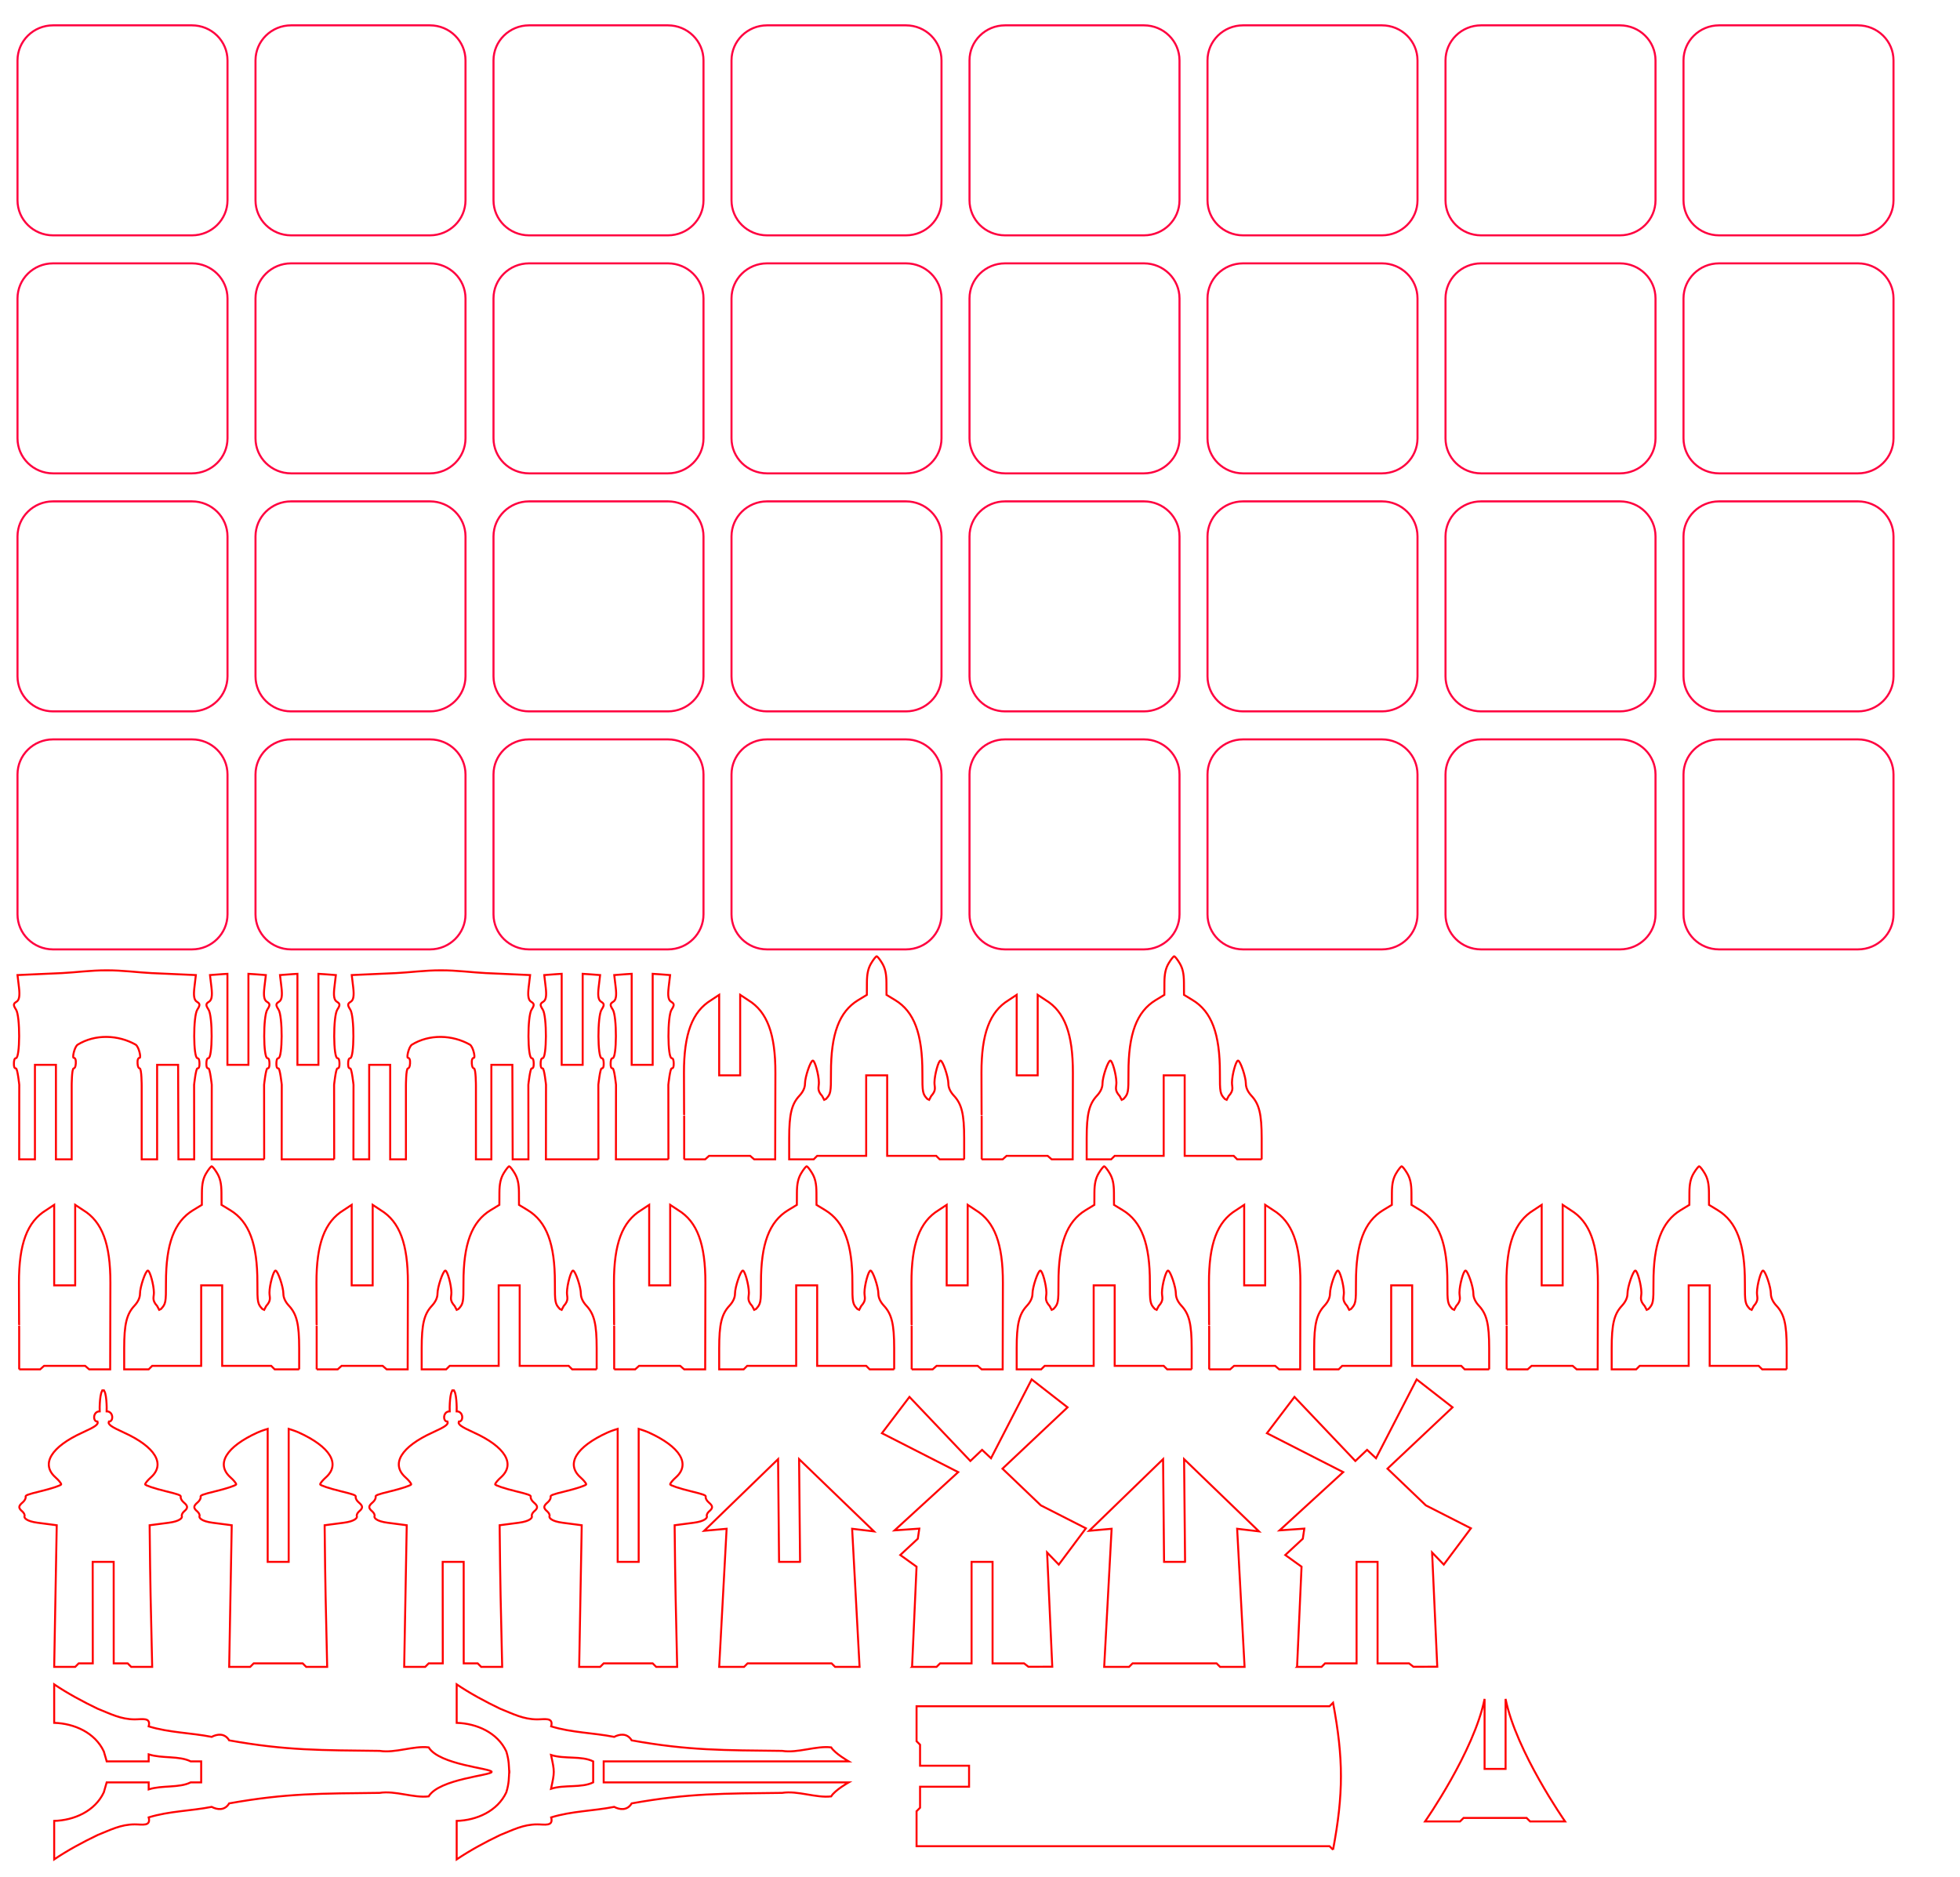 <?xml version="1.0" encoding="UTF-8" standalone="no"?>
<!-- Created with Inkscape (http://www.inkscape.org/) -->

<svg
   xmlns:dc="http://purl.org/dc/elements/1.1/"
   xmlns:cc="http://creativecommons.org/ns#"
   xmlns:rdf="http://www.w3.org/1999/02/22-rdf-syntax-ns#"
   xmlns:svg="http://www.w3.org/2000/svg"
   xmlns="http://www.w3.org/2000/svg"
   xmlns:sodipodi="http://sodipodi.sourceforge.net/DTD/sodipodi-0.dtd"
   xmlns:inkscape="http://www.inkscape.org/namespaces/inkscape"
   sodipodi:docname="paris.svg"
   xml:space="preserve"
   height="950"
   width="992.126"
   inkscape:version="0.47 r22583"
   version="1.1"
   id="svg2816"><defs
     id="defs2820"><inkscape:perspective
       sodipodi:type="inkscape:persp3d"
       inkscape:vp_x="0 : 0.5 : 1"
       inkscape:vp_y="0 : 1000 : 0"
       inkscape:vp_z="1 : 0.5 : 1"
       inkscape:persp3d-origin="0.5 : 0.33333333 : 1"
       id="perspective2824" /><clipPath
       clipPathUnits="userSpaceOnUse"
       id="clipPath2832"><path
         d="m 0,637.795 850.394,0 L 850.394,0 0,0 0,637.795 z"
         id="path2834" /></clipPath><inkscape:perspective
       id="perspective3893"
       inkscape:persp3d-origin="0.5 : 0.33333333 : 1"
       inkscape:vp_z="1 : 0.5 : 1"
       inkscape:vp_y="0 : 1000 : 0"
       inkscape:vp_x="0 : 0.5 : 1"
       sodipodi:type="inkscape:persp3d" /><inkscape:perspective
       id="perspective3917"
       inkscape:persp3d-origin="0.5 : 0.33333333 : 1"
       inkscape:vp_z="1 : 0.5 : 1"
       inkscape:vp_y="0 : 1000 : 0"
       inkscape:vp_x="0 : 0.5 : 1"
       sodipodi:type="inkscape:persp3d" /><inkscape:perspective
       id="perspective3939"
       inkscape:persp3d-origin="0.5 : 0.33333333 : 1"
       inkscape:vp_z="1 : 0.5 : 1"
       inkscape:vp_y="0 : 1000 : 0"
       inkscape:vp_x="0 : 0.5 : 1"
       sodipodi:type="inkscape:persp3d" /><inkscape:perspective
       id="perspective3983"
       inkscape:persp3d-origin="0.5 : 0.33333333 : 1"
       inkscape:vp_z="1 : 0.5 : 1"
       inkscape:vp_y="0 : 1000 : 0"
       inkscape:vp_x="0 : 0.5 : 1"
       sodipodi:type="inkscape:persp3d" /><inkscape:perspective
       id="perspective3997"
       inkscape:persp3d-origin="0.5 : 0.33333333 : 1"
       inkscape:vp_z="1 : 0.5 : 1"
       inkscape:vp_y="0 : 1000 : 0"
       inkscape:vp_x="0 : 0.5 : 1"
       sodipodi:type="inkscape:persp3d" /><inkscape:perspective
       id="perspective4019"
       inkscape:persp3d-origin="0.5 : 0.33333333 : 1"
       inkscape:vp_z="1 : 0.5 : 1"
       inkscape:vp_y="0 : 1000 : 0"
       inkscape:vp_x="0 : 0.5 : 1"
       sodipodi:type="inkscape:persp3d" /><inkscape:perspective
       id="perspective4042"
       inkscape:persp3d-origin="0.5 : 0.33333333 : 1"
       inkscape:vp_z="1 : 0.5 : 1"
       inkscape:vp_y="0 : 1000 : 0"
       inkscape:vp_x="0 : 0.5 : 1"
       sodipodi:type="inkscape:persp3d" /><inkscape:perspective
       id="perspective4064"
       inkscape:persp3d-origin="0.5 : 0.33333333 : 1"
       inkscape:vp_z="1 : 0.5 : 1"
       inkscape:vp_y="0 : 1000 : 0"
       inkscape:vp_x="0 : 0.5 : 1"
       sodipodi:type="inkscape:persp3d" /><inkscape:perspective
       id="perspective4078"
       inkscape:persp3d-origin="0.5 : 0.33333333 : 1"
       inkscape:vp_z="1 : 0.5 : 1"
       inkscape:vp_y="0 : 1000 : 0"
       inkscape:vp_x="0 : 0.5 : 1"
       sodipodi:type="inkscape:persp3d" /><inkscape:perspective
       id="perspective4092"
       inkscape:persp3d-origin="0.5 : 0.33333333 : 1"
       inkscape:vp_z="1 : 0.5 : 1"
       inkscape:vp_y="0 : 1000 : 0"
       inkscape:vp_x="0 : 0.5 : 1"
       sodipodi:type="inkscape:persp3d" /><inkscape:perspective
       id="perspective4114"
       inkscape:persp3d-origin="0.5 : 0.33333333 : 1"
       inkscape:vp_z="1 : 0.5 : 1"
       inkscape:vp_y="0 : 1000 : 0"
       inkscape:vp_x="0 : 0.5 : 1"
       sodipodi:type="inkscape:persp3d" /><inkscape:perspective
       id="perspective4158"
       inkscape:persp3d-origin="0.5 : 0.33333333 : 1"
       inkscape:vp_z="1 : 0.5 : 1"
       inkscape:vp_y="0 : 1000 : 0"
       inkscape:vp_x="0 : 0.5 : 1"
       sodipodi:type="inkscape:persp3d" /><inkscape:perspective
       id="perspective4183"
       inkscape:persp3d-origin="0.5 : 0.33333333 : 1"
       inkscape:vp_z="1 : 0.5 : 1"
       inkscape:vp_y="0 : 1000 : 0"
       inkscape:vp_x="0 : 0.5 : 1"
       sodipodi:type="inkscape:persp3d" /><inkscape:perspective
       id="perspective4212"
       inkscape:persp3d-origin="0.5 : 0.33333333 : 1"
       inkscape:vp_z="1 : 0.5 : 1"
       inkscape:vp_y="0 : 1000 : 0"
       inkscape:vp_x="0 : 0.5 : 1"
       sodipodi:type="inkscape:persp3d" /><inkscape:perspective
       id="perspective4235"
       inkscape:persp3d-origin="0.5 : 0.33333333 : 1"
       inkscape:vp_z="1 : 0.5 : 1"
       inkscape:vp_y="0 : 1000 : 0"
       inkscape:vp_x="0 : 0.5 : 1"
       sodipodi:type="inkscape:persp3d" /><inkscape:perspective
       id="perspective4249"
       inkscape:persp3d-origin="0.5 : 0.33333333 : 1"
       inkscape:vp_z="1 : 0.5 : 1"
       inkscape:vp_y="0 : 1000 : 0"
       inkscape:vp_x="0 : 0.5 : 1"
       sodipodi:type="inkscape:persp3d" /><inkscape:perspective
       id="perspective4274"
       inkscape:persp3d-origin="0.5 : 0.33333333 : 1"
       inkscape:vp_z="1 : 0.5 : 1"
       inkscape:vp_y="0 : 1000 : 0"
       inkscape:vp_x="0 : 0.5 : 1"
       sodipodi:type="inkscape:persp3d" /><inkscape:perspective
       id="perspective4297"
       inkscape:persp3d-origin="0.5 : 0.33333333 : 1"
       inkscape:vp_z="1 : 0.5 : 1"
       inkscape:vp_y="0 : 1000 : 0"
       inkscape:vp_x="0 : 0.5 : 1"
       sodipodi:type="inkscape:persp3d" /><inkscape:perspective
       id="perspective4319"
       inkscape:persp3d-origin="0.5 : 0.33333333 : 1"
       inkscape:vp_z="1 : 0.5 : 1"
       inkscape:vp_y="0 : 1000 : 0"
       inkscape:vp_x="0 : 0.5 : 1"
       sodipodi:type="inkscape:persp3d" /><inkscape:perspective
       id="perspective4341"
       inkscape:persp3d-origin="0.5 : 0.33333333 : 1"
       inkscape:vp_z="1 : 0.5 : 1"
       inkscape:vp_y="0 : 1000 : 0"
       inkscape:vp_x="0 : 0.5 : 1"
       sodipodi:type="inkscape:persp3d" /><inkscape:perspective
       id="perspective4364"
       inkscape:persp3d-origin="0.5 : 0.33333333 : 1"
       inkscape:vp_z="1 : 0.5 : 1"
       inkscape:vp_y="0 : 1000 : 0"
       inkscape:vp_x="0 : 0.5 : 1"
       sodipodi:type="inkscape:persp3d" /><inkscape:perspective
       id="perspective4408"
       inkscape:persp3d-origin="0.5 : 0.33333333 : 1"
       inkscape:vp_z="1 : 0.5 : 1"
       inkscape:vp_y="0 : 1000 : 0"
       inkscape:vp_x="0 : 0.5 : 1"
       sodipodi:type="inkscape:persp3d" /><inkscape:perspective
       id="perspective4430"
       inkscape:persp3d-origin="0.5 : 0.33333333 : 1"
       inkscape:vp_z="1 : 0.5 : 1"
       inkscape:vp_y="0 : 1000 : 0"
       inkscape:vp_x="0 : 0.5 : 1"
       sodipodi:type="inkscape:persp3d" /><inkscape:perspective
       id="perspective4453"
       inkscape:persp3d-origin="0.5 : 0.33333333 : 1"
       inkscape:vp_z="1 : 0.5 : 1"
       inkscape:vp_y="0 : 1000 : 0"
       inkscape:vp_x="0 : 0.5 : 1"
       sodipodi:type="inkscape:persp3d" /><inkscape:perspective
       id="perspective4475"
       inkscape:persp3d-origin="0.5 : 0.33333333 : 1"
       inkscape:vp_z="1 : 0.5 : 1"
       inkscape:vp_y="0 : 1000 : 0"
       inkscape:vp_x="0 : 0.5 : 1"
       sodipodi:type="inkscape:persp3d" /><inkscape:perspective
       id="perspective4500"
       inkscape:persp3d-origin="0.5 : 0.33333333 : 1"
       inkscape:vp_z="1 : 0.5 : 1"
       inkscape:vp_y="0 : 1000 : 0"
       inkscape:vp_x="0 : 0.5 : 1"
       sodipodi:type="inkscape:persp3d" /><inkscape:perspective
       id="perspective4531"
       inkscape:persp3d-origin="0.5 : 0.33333333 : 1"
       inkscape:vp_z="1 : 0.5 : 1"
       inkscape:vp_y="0 : 1000 : 0"
       inkscape:vp_x="0 : 0.5 : 1"
       sodipodi:type="inkscape:persp3d" /><inkscape:perspective
       id="perspective4566"
       inkscape:persp3d-origin="0.5 : 0.33333333 : 1"
       inkscape:vp_z="1 : 0.5 : 1"
       inkscape:vp_y="0 : 1000 : 0"
       inkscape:vp_x="0 : 0.5 : 1"
       sodipodi:type="inkscape:persp3d" /><inkscape:perspective
       id="perspective4588"
       inkscape:persp3d-origin="0.5 : 0.33333333 : 1"
       inkscape:vp_z="1 : 0.5 : 1"
       inkscape:vp_y="0 : 1000 : 0"
       inkscape:vp_x="0 : 0.5 : 1"
       sodipodi:type="inkscape:persp3d" /><inkscape:perspective
       id="perspective4623"
       inkscape:persp3d-origin="0.5 : 0.33333333 : 1"
       inkscape:vp_z="1 : 0.5 : 1"
       inkscape:vp_y="0 : 1000 : 0"
       inkscape:vp_x="0 : 0.5 : 1"
       sodipodi:type="inkscape:persp3d" /><inkscape:perspective
       id="perspective4623-2"
       inkscape:persp3d-origin="0.5 : 0.33333333 : 1"
       inkscape:vp_z="1 : 0.5 : 1"
       inkscape:vp_y="0 : 1000 : 0"
       inkscape:vp_x="0 : 0.5 : 1"
       sodipodi:type="inkscape:persp3d" /><inkscape:perspective
       id="perspective4672"
       inkscape:persp3d-origin="0.5 : 0.33333333 : 1"
       inkscape:vp_z="1 : 0.5 : 1"
       inkscape:vp_y="0 : 1000 : 0"
       inkscape:vp_x="0 : 0.5 : 1"
       sodipodi:type="inkscape:persp3d" /><inkscape:perspective
       id="perspective4694"
       inkscape:persp3d-origin="0.5 : 0.33333333 : 1"
       inkscape:vp_z="1 : 0.5 : 1"
       inkscape:vp_y="0 : 1000 : 0"
       inkscape:vp_x="0 : 0.5 : 1"
       sodipodi:type="inkscape:persp3d" /><inkscape:perspective
       id="perspective4716"
       inkscape:persp3d-origin="0.5 : 0.33333333 : 1"
       inkscape:vp_z="1 : 0.5 : 1"
       inkscape:vp_y="0 : 1000 : 0"
       inkscape:vp_x="0 : 0.5 : 1"
       sodipodi:type="inkscape:persp3d" /><inkscape:perspective
       id="perspective4716-6"
       inkscape:persp3d-origin="0.5 : 0.33333333 : 1"
       inkscape:vp_z="1 : 0.5 : 1"
       inkscape:vp_y="0 : 1000 : 0"
       inkscape:vp_x="0 : 0.5 : 1"
       sodipodi:type="inkscape:persp3d" /><inkscape:perspective
       id="perspective4752"
       inkscape:persp3d-origin="0.5 : 0.33333333 : 1"
       inkscape:vp_z="1 : 0.5 : 1"
       inkscape:vp_y="0 : 1000 : 0"
       inkscape:vp_x="0 : 0.5 : 1"
       sodipodi:type="inkscape:persp3d" /><inkscape:perspective
       id="perspective4752-2"
       inkscape:persp3d-origin="0.5 : 0.33333333 : 1"
       inkscape:vp_z="1 : 0.5 : 1"
       inkscape:vp_y="0 : 1000 : 0"
       inkscape:vp_x="0 : 0.5 : 1"
       sodipodi:type="inkscape:persp3d" /><inkscape:perspective
       id="perspective4752-4"
       inkscape:persp3d-origin="0.5 : 0.33333333 : 1"
       inkscape:vp_z="1 : 0.5 : 1"
       inkscape:vp_y="0 : 1000 : 0"
       inkscape:vp_x="0 : 0.5 : 1"
       sodipodi:type="inkscape:persp3d" /><inkscape:perspective
       id="perspective4752-5"
       inkscape:persp3d-origin="0.5 : 0.33333333 : 1"
       inkscape:vp_z="1 : 0.5 : 1"
       inkscape:vp_y="0 : 1000 : 0"
       inkscape:vp_x="0 : 0.5 : 1"
       sodipodi:type="inkscape:persp3d" /><inkscape:perspective
       id="perspective4752-7"
       inkscape:persp3d-origin="0.5 : 0.33333333 : 1"
       inkscape:vp_z="1 : 0.5 : 1"
       inkscape:vp_y="0 : 1000 : 0"
       inkscape:vp_x="0 : 0.5 : 1"
       sodipodi:type="inkscape:persp3d" /><inkscape:perspective
       id="perspective4752-3"
       inkscape:persp3d-origin="0.5 : 0.33333333 : 1"
       inkscape:vp_z="1 : 0.5 : 1"
       inkscape:vp_y="0 : 1000 : 0"
       inkscape:vp_x="0 : 0.5 : 1"
       sodipodi:type="inkscape:persp3d" /><inkscape:perspective
       id="perspective4819"
       inkscape:persp3d-origin="0.5 : 0.33333333 : 1"
       inkscape:vp_z="1 : 0.5 : 1"
       inkscape:vp_y="0 : 1000 : 0"
       inkscape:vp_x="0 : 0.5 : 1"
       sodipodi:type="inkscape:persp3d" /><inkscape:perspective
       id="perspective4850"
       inkscape:persp3d-origin="0.5 : 0.33333333 : 1"
       inkscape:vp_z="1 : 0.5 : 1"
       inkscape:vp_y="0 : 1000 : 0"
       inkscape:vp_x="0 : 0.5 : 1"
       sodipodi:type="inkscape:persp3d" /><inkscape:perspective
       id="perspective2930"
       inkscape:persp3d-origin="0.5 : 0.33333333 : 1"
       inkscape:vp_z="1 : 0.5 : 1"
       inkscape:vp_y="0 : 1000 : 0"
       inkscape:vp_x="0 : 0.5 : 1"
       sodipodi:type="inkscape:persp3d" /><inkscape:perspective
       id="perspective3720"
       inkscape:persp3d-origin="0.5 : 0.33333333 : 1"
       inkscape:vp_z="1 : 0.5 : 1"
       inkscape:vp_y="0 : 1000 : 0"
       inkscape:vp_x="0 : 0.5 : 1"
       sodipodi:type="inkscape:persp3d" /><inkscape:perspective
       id="perspective3765"
       inkscape:persp3d-origin="0.5 : 0.33333333 : 1"
       inkscape:vp_z="1 : 0.5 : 1"
       inkscape:vp_y="0 : 1000 : 0"
       inkscape:vp_x="0 : 0.5 : 1"
       sodipodi:type="inkscape:persp3d" /><inkscape:perspective
       id="perspective3788"
       inkscape:persp3d-origin="0.5 : 0.33333333 : 1"
       inkscape:vp_z="1 : 0.5 : 1"
       inkscape:vp_y="0 : 1000 : 0"
       inkscape:vp_x="0 : 0.5 : 1"
       sodipodi:type="inkscape:persp3d" /><inkscape:perspective
       id="perspective3810"
       inkscape:persp3d-origin="0.5 : 0.33333333 : 1"
       inkscape:vp_z="1 : 0.5 : 1"
       inkscape:vp_y="0 : 1000 : 0"
       inkscape:vp_x="0 : 0.5 : 1"
       sodipodi:type="inkscape:persp3d" /><inkscape:perspective
       id="perspective3828"
       inkscape:persp3d-origin="0.5 : 0.33333333 : 1"
       inkscape:vp_z="1 : 0.5 : 1"
       inkscape:vp_y="0 : 1000 : 0"
       inkscape:vp_x="0 : 0.5 : 1"
       sodipodi:type="inkscape:persp3d" /><inkscape:perspective
       id="perspective3851"
       inkscape:persp3d-origin="0.5 : 0.33333333 : 1"
       inkscape:vp_z="1 : 0.5 : 1"
       inkscape:vp_y="0 : 1000 : 0"
       inkscape:vp_x="0 : 0.5 : 1"
       sodipodi:type="inkscape:persp3d" /><inkscape:perspective
       id="perspective3873"
       inkscape:persp3d-origin="0.5 : 0.33333333 : 1"
       inkscape:vp_z="1 : 0.5 : 1"
       inkscape:vp_y="0 : 1000 : 0"
       inkscape:vp_x="0 : 0.5 : 1"
       sodipodi:type="inkscape:persp3d" /><inkscape:perspective
       id="perspective3890"
       inkscape:persp3d-origin="0.5 : 0.33333333 : 1"
       inkscape:vp_z="1 : 0.5 : 1"
       inkscape:vp_y="0 : 1000 : 0"
       inkscape:vp_x="0 : 0.5 : 1"
       sodipodi:type="inkscape:persp3d" /><inkscape:perspective
       id="perspective3928"
       inkscape:persp3d-origin="0.5 : 0.33333333 : 1"
       inkscape:vp_z="1 : 0.5 : 1"
       inkscape:vp_y="0 : 1000 : 0"
       inkscape:vp_x="0 : 0.5 : 1"
       sodipodi:type="inkscape:persp3d" /><inkscape:perspective
       id="perspective3957"
       inkscape:persp3d-origin="0.5 : 0.33333333 : 1"
       inkscape:vp_z="1 : 0.5 : 1"
       inkscape:vp_y="0 : 1000 : 0"
       inkscape:vp_x="0 : 0.5 : 1"
       sodipodi:type="inkscape:persp3d" /><inkscape:perspective
       id="perspective3980"
       inkscape:persp3d-origin="0.5 : 0.33333333 : 1"
       inkscape:vp_z="1 : 0.5 : 1"
       inkscape:vp_y="0 : 1000 : 0"
       inkscape:vp_x="0 : 0.5 : 1"
       sodipodi:type="inkscape:persp3d" /><inkscape:perspective
       id="perspective4002"
       inkscape:persp3d-origin="0.5 : 0.33333333 : 1"
       inkscape:vp_z="1 : 0.5 : 1"
       inkscape:vp_y="0 : 1000 : 0"
       inkscape:vp_x="0 : 0.5 : 1"
       sodipodi:type="inkscape:persp3d" /><inkscape:perspective
       id="perspective4024"
       inkscape:persp3d-origin="0.5 : 0.33333333 : 1"
       inkscape:vp_z="1 : 0.5 : 1"
       inkscape:vp_y="0 : 1000 : 0"
       inkscape:vp_x="0 : 0.5 : 1"
       sodipodi:type="inkscape:persp3d" /><inkscape:perspective
       id="perspective4062"
       inkscape:persp3d-origin="0.5 : 0.33333333 : 1"
       inkscape:vp_z="1 : 0.5 : 1"
       inkscape:vp_y="0 : 1000 : 0"
       inkscape:vp_x="0 : 0.5 : 1"
       sodipodi:type="inkscape:persp3d" /><inkscape:perspective
       id="perspective4085"
       inkscape:persp3d-origin="0.5 : 0.33333333 : 1"
       inkscape:vp_z="1 : 0.5 : 1"
       inkscape:vp_y="0 : 1000 : 0"
       inkscape:vp_x="0 : 0.5 : 1"
       sodipodi:type="inkscape:persp3d" /><inkscape:perspective
       id="perspective4129"
       inkscape:persp3d-origin="0.5 : 0.33333333 : 1"
       inkscape:vp_z="1 : 0.5 : 1"
       inkscape:vp_y="0 : 1000 : 0"
       inkscape:vp_x="0 : 0.5 : 1"
       sodipodi:type="inkscape:persp3d" /><inkscape:perspective
       id="perspective4152"
       inkscape:persp3d-origin="0.5 : 0.33333333 : 1"
       inkscape:vp_z="1 : 0.5 : 1"
       inkscape:vp_y="0 : 1000 : 0"
       inkscape:vp_x="0 : 0.5 : 1"
       sodipodi:type="inkscape:persp3d" /><inkscape:perspective
       id="perspective4174"
       inkscape:persp3d-origin="0.5 : 0.33333333 : 1"
       inkscape:vp_z="1 : 0.5 : 1"
       inkscape:vp_y="0 : 1000 : 0"
       inkscape:vp_x="0 : 0.5 : 1"
       sodipodi:type="inkscape:persp3d" /><inkscape:perspective
       id="perspective4190"
       inkscape:persp3d-origin="0.5 : 0.33333333 : 1"
       inkscape:vp_z="1 : 0.5 : 1"
       inkscape:vp_y="0 : 1000 : 0"
       inkscape:vp_x="0 : 0.5 : 1"
       sodipodi:type="inkscape:persp3d" /><inkscape:perspective
       id="perspective4213"
       inkscape:persp3d-origin="0.5 : 0.33333333 : 1"
       inkscape:vp_z="1 : 0.5 : 1"
       inkscape:vp_y="0 : 1000 : 0"
       inkscape:vp_x="0 : 0.5 : 1"
       sodipodi:type="inkscape:persp3d" /><inkscape:perspective
       id="perspective4235-2"
       inkscape:persp3d-origin="0.5 : 0.33333333 : 1"
       inkscape:vp_z="1 : 0.5 : 1"
       inkscape:vp_y="0 : 1000 : 0"
       inkscape:vp_x="0 : 0.5 : 1"
       sodipodi:type="inkscape:persp3d" /><inkscape:perspective
       id="perspective4257"
       inkscape:persp3d-origin="0.5 : 0.33333333 : 1"
       inkscape:vp_z="1 : 0.5 : 1"
       inkscape:vp_y="0 : 1000 : 0"
       inkscape:vp_x="0 : 0.5 : 1"
       sodipodi:type="inkscape:persp3d" /><inkscape:perspective
       id="perspective4257-5"
       inkscape:persp3d-origin="0.5 : 0.33333333 : 1"
       inkscape:vp_z="1 : 0.5 : 1"
       inkscape:vp_y="0 : 1000 : 0"
       inkscape:vp_x="0 : 0.5 : 1"
       sodipodi:type="inkscape:persp3d" /><inkscape:perspective
       id="perspective4257-6"
       inkscape:persp3d-origin="0.5 : 0.33333333 : 1"
       inkscape:vp_z="1 : 0.5 : 1"
       inkscape:vp_y="0 : 1000 : 0"
       inkscape:vp_x="0 : 0.5 : 1"
       sodipodi:type="inkscape:persp3d" /><inkscape:perspective
       id="perspective4298"
       inkscape:persp3d-origin="0.5 : 0.33333333 : 1"
       inkscape:vp_z="1 : 0.5 : 1"
       inkscape:vp_y="0 : 1000 : 0"
       inkscape:vp_x="0 : 0.5 : 1"
       sodipodi:type="inkscape:persp3d" /><inkscape:perspective
       id="perspective4345"
       inkscape:persp3d-origin="0.5 : 0.33333333 : 1"
       inkscape:vp_z="1 : 0.5 : 1"
       inkscape:vp_y="0 : 1000 : 0"
       inkscape:vp_x="0 : 0.5 : 1"
       sodipodi:type="inkscape:persp3d" /><inkscape:perspective
       id="perspective4373"
       inkscape:persp3d-origin="0.5 : 0.33333333 : 1"
       inkscape:vp_z="1 : 0.5 : 1"
       inkscape:vp_y="0 : 1000 : 0"
       inkscape:vp_x="0 : 0.5 : 1"
       sodipodi:type="inkscape:persp3d" /><inkscape:perspective
       id="perspective4428"
       inkscape:persp3d-origin="0.5 : 0.33333333 : 1"
       inkscape:vp_z="1 : 0.5 : 1"
       inkscape:vp_y="0 : 1000 : 0"
       inkscape:vp_x="0 : 0.5 : 1"
       sodipodi:type="inkscape:persp3d" /><inkscape:perspective
       id="perspective4428-9"
       inkscape:persp3d-origin="0.5 : 0.33333333 : 1"
       inkscape:vp_z="1 : 0.5 : 1"
       inkscape:vp_y="0 : 1000 : 0"
       inkscape:vp_x="0 : 0.5 : 1"
       sodipodi:type="inkscape:persp3d" /><inkscape:perspective
       id="perspective4464"
       inkscape:persp3d-origin="0.5 : 0.33333333 : 1"
       inkscape:vp_z="1 : 0.5 : 1"
       inkscape:vp_y="0 : 1000 : 0"
       inkscape:vp_x="0 : 0.5 : 1"
       sodipodi:type="inkscape:persp3d" /><inkscape:perspective
       id="perspective4501"
       inkscape:persp3d-origin="0.5 : 0.33333333 : 1"
       inkscape:vp_z="1 : 0.5 : 1"
       inkscape:vp_y="0 : 1000 : 0"
       inkscape:vp_x="0 : 0.5 : 1"
       sodipodi:type="inkscape:persp3d" /><inkscape:perspective
       id="perspective4532"
       inkscape:persp3d-origin="0.5 : 0.33333333 : 1"
       inkscape:vp_z="1 : 0.5 : 1"
       inkscape:vp_y="0 : 1000 : 0"
       inkscape:vp_x="0 : 0.5 : 1"
       sodipodi:type="inkscape:persp3d" /><inkscape:perspective
       id="perspective4599"
       inkscape:persp3d-origin="0.5 : 0.33333333 : 1"
       inkscape:vp_z="1 : 0.5 : 1"
       inkscape:vp_y="0 : 1000 : 0"
       inkscape:vp_x="0 : 0.5 : 1"
       sodipodi:type="inkscape:persp3d" /><inkscape:perspective
       id="perspective4624"
       inkscape:persp3d-origin="0.5 : 0.33333333 : 1"
       inkscape:vp_z="1 : 0.5 : 1"
       inkscape:vp_y="0 : 1000 : 0"
       inkscape:vp_x="0 : 0.5 : 1"
       sodipodi:type="inkscape:persp3d" /><inkscape:perspective
       id="perspective4624-8"
       inkscape:persp3d-origin="0.5 : 0.33333333 : 1"
       inkscape:vp_z="1 : 0.5 : 1"
       inkscape:vp_y="0 : 1000 : 0"
       inkscape:vp_x="0 : 0.5 : 1"
       sodipodi:type="inkscape:persp3d" /><inkscape:perspective
       id="perspective3710"
       inkscape:persp3d-origin="0.5 : 0.33333333 : 1"
       inkscape:vp_z="1 : 0.5 : 1"
       inkscape:vp_y="0 : 1000 : 0"
       inkscape:vp_x="0 : 0.5 : 1"
       sodipodi:type="inkscape:persp3d" /><inkscape:perspective
       id="perspective3732"
       inkscape:persp3d-origin="0.5 : 0.33333333 : 1"
       inkscape:vp_z="1 : 0.5 : 1"
       inkscape:vp_y="0 : 1000 : 0"
       inkscape:vp_x="0 : 0.5 : 1"
       sodipodi:type="inkscape:persp3d" /><inkscape:perspective
       id="perspective3746"
       inkscape:persp3d-origin="0.5 : 0.33333333 : 1"
       inkscape:vp_z="1 : 0.5 : 1"
       inkscape:vp_y="0 : 1000 : 0"
       inkscape:vp_x="0 : 0.5 : 1"
       sodipodi:type="inkscape:persp3d" /><inkscape:perspective
       id="perspective3772"
       inkscape:persp3d-origin="0.5 : 0.33333333 : 1"
       inkscape:vp_z="1 : 0.5 : 1"
       inkscape:vp_y="0 : 1000 : 0"
       inkscape:vp_x="0 : 0.5 : 1"
       sodipodi:type="inkscape:persp3d" /><inkscape:perspective
       id="perspective3829"
       inkscape:persp3d-origin="0.5 : 0.33333333 : 1"
       inkscape:vp_z="1 : 0.5 : 1"
       inkscape:vp_y="0 : 1000 : 0"
       inkscape:vp_x="0 : 0.5 : 1"
       sodipodi:type="inkscape:persp3d" /><inkscape:perspective
       id="perspective3851-9"
       inkscape:persp3d-origin="0.5 : 0.33333333 : 1"
       inkscape:vp_z="1 : 0.5 : 1"
       inkscape:vp_y="0 : 1000 : 0"
       inkscape:vp_x="0 : 0.5 : 1"
       sodipodi:type="inkscape:persp3d" /><inkscape:perspective
       id="perspective3876"
       inkscape:persp3d-origin="0.5 : 0.33333333 : 1"
       inkscape:vp_z="1 : 0.5 : 1"
       inkscape:vp_y="0 : 1000 : 0"
       inkscape:vp_x="0 : 0.5 : 1"
       sodipodi:type="inkscape:persp3d" /><inkscape:perspective
       id="perspective3901"
       inkscape:persp3d-origin="0.5 : 0.33333333 : 1"
       inkscape:vp_z="1 : 0.5 : 1"
       inkscape:vp_y="0 : 1000 : 0"
       inkscape:vp_x="0 : 0.5 : 1"
       sodipodi:type="inkscape:persp3d" /><inkscape:perspective
       id="perspective3932"
       inkscape:persp3d-origin="0.5 : 0.33333333 : 1"
       inkscape:vp_z="1 : 0.5 : 1"
       inkscape:vp_y="0 : 1000 : 0"
       inkscape:vp_x="0 : 0.5 : 1"
       sodipodi:type="inkscape:persp3d" /><inkscape:perspective
       id="perspective3975"
       inkscape:persp3d-origin="0.5 : 0.33333333 : 1"
       inkscape:vp_z="1 : 0.5 : 1"
       inkscape:vp_y="0 : 1000 : 0"
       inkscape:vp_x="0 : 0.5 : 1"
       sodipodi:type="inkscape:persp3d" /><inkscape:perspective
       id="perspective3989"
       inkscape:persp3d-origin="0.5 : 0.33333333 : 1"
       inkscape:vp_z="1 : 0.5 : 1"
       inkscape:vp_y="0 : 1000 : 0"
       inkscape:vp_x="0 : 0.5 : 1"
       sodipodi:type="inkscape:persp3d" /><inkscape:perspective
       id="perspective4011"
       inkscape:persp3d-origin="0.5 : 0.33333333 : 1"
       inkscape:vp_z="1 : 0.5 : 1"
       inkscape:vp_y="0 : 1000 : 0"
       inkscape:vp_x="0 : 0.5 : 1"
       sodipodi:type="inkscape:persp3d" /><inkscape:perspective
       id="perspective4078-3"
       inkscape:persp3d-origin="0.5 : 0.33333333 : 1"
       inkscape:vp_z="1 : 0.5 : 1"
       inkscape:vp_y="0 : 1000 : 0"
       inkscape:vp_x="0 : 0.5 : 1"
       sodipodi:type="inkscape:persp3d" /><inkscape:perspective
       id="perspective4101"
       inkscape:persp3d-origin="0.5 : 0.33333333 : 1"
       inkscape:vp_z="1 : 0.5 : 1"
       inkscape:vp_y="0 : 1000 : 0"
       inkscape:vp_x="0 : 0.5 : 1"
       sodipodi:type="inkscape:persp3d" /><inkscape:perspective
       id="perspective4123"
       inkscape:persp3d-origin="0.5 : 0.33333333 : 1"
       inkscape:vp_z="1 : 0.5 : 1"
       inkscape:vp_y="0 : 1000 : 0"
       inkscape:vp_x="0 : 0.5 : 1"
       sodipodi:type="inkscape:persp3d" /><inkscape:perspective
       id="perspective4148"
       inkscape:persp3d-origin="0.5 : 0.33333333 : 1"
       inkscape:vp_z="1 : 0.5 : 1"
       inkscape:vp_y="0 : 1000 : 0"
       inkscape:vp_x="0 : 0.5 : 1"
       sodipodi:type="inkscape:persp3d" /><inkscape:perspective
       id="perspective4173"
       inkscape:persp3d-origin="0.5 : 0.33333333 : 1"
       inkscape:vp_z="1 : 0.5 : 1"
       inkscape:vp_y="0 : 1000 : 0"
       inkscape:vp_x="0 : 0.5 : 1"
       sodipodi:type="inkscape:persp3d" /><inkscape:perspective
       id="perspective4198"
       inkscape:persp3d-origin="0.5 : 0.33333333 : 1"
       inkscape:vp_z="1 : 0.5 : 1"
       inkscape:vp_y="0 : 1000 : 0"
       inkscape:vp_x="0 : 0.5 : 1"
       sodipodi:type="inkscape:persp3d" /><inkscape:perspective
       id="perspective4223"
       inkscape:persp3d-origin="0.5 : 0.33333333 : 1"
       inkscape:vp_z="1 : 0.5 : 1"
       inkscape:vp_y="0 : 1000 : 0"
       inkscape:vp_x="0 : 0.5 : 1"
       sodipodi:type="inkscape:persp3d" /><inkscape:perspective
       id="perspective4254"
       inkscape:persp3d-origin="0.5 : 0.33333333 : 1"
       inkscape:vp_z="1 : 0.5 : 1"
       inkscape:vp_y="0 : 1000 : 0"
       inkscape:vp_x="0 : 0.5 : 1"
       sodipodi:type="inkscape:persp3d" /><inkscape:perspective
       id="perspective4297-1"
       inkscape:persp3d-origin="0.5 : 0.33333333 : 1"
       inkscape:vp_z="1 : 0.5 : 1"
       inkscape:vp_y="0 : 1000 : 0"
       inkscape:vp_x="0 : 0.5 : 1"
       sodipodi:type="inkscape:persp3d" /><inkscape:perspective
       id="perspective4319-8"
       inkscape:persp3d-origin="0.5 : 0.33333333 : 1"
       inkscape:vp_z="1 : 0.5 : 1"
       inkscape:vp_y="0 : 1000 : 0"
       inkscape:vp_x="0 : 0.5 : 1"
       sodipodi:type="inkscape:persp3d" /><inkscape:perspective
       id="perspective4341-9"
       inkscape:persp3d-origin="0.5 : 0.33333333 : 1"
       inkscape:vp_z="1 : 0.5 : 1"
       inkscape:vp_y="0 : 1000 : 0"
       inkscape:vp_x="0 : 0.5 : 1"
       sodipodi:type="inkscape:persp3d" /><inkscape:perspective
       id="perspective4366"
       inkscape:persp3d-origin="0.5 : 0.33333333 : 1"
       inkscape:vp_z="1 : 0.5 : 1"
       inkscape:vp_y="0 : 1000 : 0"
       inkscape:vp_x="0 : 0.5 : 1"
       sodipodi:type="inkscape:persp3d" /><inkscape:perspective
       id="perspective4391"
       inkscape:persp3d-origin="0.5 : 0.33333333 : 1"
       inkscape:vp_z="1 : 0.5 : 1"
       inkscape:vp_y="0 : 1000 : 0"
       inkscape:vp_x="0 : 0.5 : 1"
       sodipodi:type="inkscape:persp3d" /><inkscape:perspective
       id="perspective4441"
       inkscape:persp3d-origin="0.5 : 0.33333333 : 1"
       inkscape:vp_z="1 : 0.5 : 1"
       inkscape:vp_y="0 : 1000 : 0"
       inkscape:vp_x="0 : 0.5 : 1"
       sodipodi:type="inkscape:persp3d" /><inkscape:perspective
       id="perspective2908"
       inkscape:persp3d-origin="0.5 : 0.33333333 : 1"
       inkscape:vp_z="1 : 0.5 : 1"
       inkscape:vp_y="0 : 1000 : 0"
       inkscape:vp_x="0 : 0.5 : 1"
       sodipodi:type="inkscape:persp3d" /></defs><sodipodi:namedview
     pagecolor="#ffffff"
     bordercolor="#666666"
     borderopacity="1"
     objecttolerance="10"
     gridtolerance="10"
     guidetolerance="10"
     inkscape:pageopacity="0"
     inkscape:pageshadow="2"
     inkscape:window-width="1366"
     inkscape:window-height="716"
     id="namedview2818"
     showgrid="true"
     inkscape:zoom="0.41863531"
     inkscape:cx="236.35747"
     inkscape:cy="248.02699"
     inkscape:window-x="0"
     inkscape:window-y="0"
     inkscape:window-maximized="1"
     inkscape:current-layer="g2826"
     inkscape:document-units="mm"
     units="mm"
     inkscape:snap-global="true"
     showguides="true"
     inkscape:guide-bbox="true"
     inkscape:object-nodes="true"><inkscape:grid
       type="xygrid"
       id="grid2879"
       empspacing="5"
       visible="true"
       enabled="true"
       snapvisiblegridlinesonly="true"
       units="mm"
       spacingx="0.5mm"
       spacingy="0.5mm" /></sodipodi:namedview><g
     id="g2826"
     inkscape:groupmode="layer"
     inkscape:label="layout-3mm-pieces"
     transform="matrix(1.25,0,0,-1.25,0,950)"><path
       id="path2937-8-8"
       style="fill:none;stroke:#ff0000;stroke-width:0.8;stroke-miterlimit:4;stroke-opacity:1;stroke-dasharray:none"
       d="m 60.208,38.268 c 0,0 0,-2.835 0,-2.835 5.469,1.753 12.316,0.489 17.008,2.835 4.252,0 4.252,0 4.252,0 0,0 0,8.504 0,8.504 0,0 0,0 -4.252,0 -4.692,2.346 -11.538,1.082 -17.008,2.835 0,0 0,-2.835 0,-2.835 -8.789,0 -17.008,0 -17.008,0 0,0 -0.656,2.404 -1.167,4.042 -3.578,7.64 -12.03,11.328 -20.093,11.559 0,5.194 0,10.387 0,15.581 5.584,-3.747 11.519,-6.943 17.577,-9.851 5.073,-2.019 9.352,-4.322 15.021,-4.322 3.043,-0.021 6.65,0.964 5.669,-2.835 8.286,-2.558 16.994,-2.577 25.512,-4.252 2.106,1.115 5.242,1.68 7.087,-1.417 23.258,-4.165 37.356,-3.964 60.945,-4.252 6.29,-1.007 13.752,2.163 19.843,1.417 4.252,-7.087 25.512,-8.504 25.512,-9.921 0,-1.417 -21.26,-2.835 -25.512,-9.921 -6.09,-0.746 -13.552,2.424 -19.843,1.417 -23.589,-0.288 -37.687,-0.087 -60.945,-4.252 -1.845,-3.098 -4.981,-2.533 -7.087,-1.417 -8.518,-1.675 -17.226,-1.694 -25.512,-4.252 0.981,-3.798 -2.627,-2.814 -5.669,-2.835 -5.669,0 -9.948,-2.303 -15.021,-4.322 -6.058,-2.907 -11.993,-6.104 -17.577,-9.851 0,5.194 0,10.387 0,15.581 8.064,0.231 16.515,3.919 20.093,11.559 1.167,4.042 1.167,4.042 1.167,4.042 l 17.008,0 z"
       sodipodi:nodetypes="ccccccccsccccccccccccccccccccccc" /><path
       id="path2937-8-8-1"
       style="fill:none;stroke:#ff0000;stroke-width:0.8;stroke-miterlimit:4;stroke-opacity:1;stroke-dasharray:none"
       d="m 223.136,49.362 c 1.481,-6.842 1.481,-6.842 0,-13.685 5.469,1.753 12.379,0.245 17.071,2.591 0,2.835 0,5.669 0,8.504 -4.692,2.346 -11.602,0.838 -17.071,2.591 z m -16.944,-6.842 c 0.113,-1.891 0.113,1.891 0,0 -0.113,-1.891 7.8e-4,-4.547 -1.167,-8.294 -3.578,-7.64 -12.03,-11.328 -20.093,-11.559 0,-5.194 0,-10.387 0,-15.581 5.584,3.747 11.519,6.943 17.577,9.851 5.073,2.019 9.352,4.322 15.021,4.322 3.043,0.021 6.65,-0.964 5.669,2.835 8.286,2.558 16.994,2.577 25.512,4.252 2.106,-1.115 5.242,-1.68 7.087,1.417 23.258,4.165 37.356,3.964 60.945,4.252 6.29,1.007 13.752,-2.163 19.843,-1.417 1.538,2.564 7.087,5.669 7.087,5.669 0,0 -99.213,0 -99.213,0 0,0 0,8.504 0,8.504 0,0 99.213,0 99.213,0 0,0 -5.637,3.253 -7.087,5.669 -6.09,0.746 -13.552,-2.424 -19.843,-1.417 -23.589,0.288 -37.687,0.087 -60.945,4.252 -1.845,3.098 -4.981,2.533 -7.087,1.417 -8.518,1.675 -17.226,1.694 -25.512,4.252 0.981,3.798 -2.627,2.814 -5.669,2.835 -5.669,0 -9.948,2.303 -15.021,4.322 -6.058,2.907 -11.993,6.104 -17.577,9.851 0,-5.194 0,-10.387 0,-15.581 8.064,-0.231 16.515,-3.919 20.093,-11.559 1.167,-3.747 1.054,-6.403 1.167,-8.294 z"
       sodipodi:nodetypes="cccccccccccccccccccccccccccccccc" /><path
       id="path3818-1"
       style="fill:none;stroke:#ff0000;stroke-width:0.8;stroke-linecap:butt;stroke-linejoin:miter;stroke-miterlimit:4;stroke-opacity:1;stroke-dasharray:none"
       d="m 539.822,10.992 c 4.252,22.677 4.252,36.85 0,59.528 l -1.417,-1.417 -167.244,0 0,-14.173 1.417,-1.417 0,-8.504 c 0,0 19.843,0 19.843,0 0,0 0,-8.504 0,-8.504 l -19.843,0 0,-8.504 -1.417,-1.417 0,-14.173 167.244,0 1.417,-1.417 z"
       sodipodi:nodetypes="ccccccccccccccc" /><path
       id="path3818-1-3"
       style="fill:none;stroke:#ff0000;stroke-width:0.8;stroke-linecap:butt;stroke-linejoin:miter;stroke-miterlimit:4;stroke-opacity:1;stroke-dasharray:none"
       d="m 609.684,43.716 c 0,0 -8.504,0 -8.504,0 0,0 0,28.346 0,28.346 -4.252,-21.26 -24.094,-49.606 -24.094,-49.606 l 14.173,0 1.417,1.417 25.512,0 1.417,-1.417 14.173,0 c 0,0 -19.843,28.346 -24.094,49.606 0,0 0,-28.346 0,-28.346 z"
       sodipodi:nodetypes="ccccccccccc" /><path
       id="path3934-8"
       style="fill:none;stroke:#ff0000;stroke-width:0.8;stroke-miterlimit:4;stroke-opacity:1;stroke-dasharray:none"
       d="m 41.783,197.008 c 1.417,0 -1.417,0 0,0 1.417,0 1.481,-7.514 1.417,-8.504 2.835,0 2.835,-4.252 0.867,-4.138 -0.426,-1.127 0.858,-2.066 6.034,-4.412 12.807,-5.805 17.037,-12.818 10.978,-18.201 -1.265,-1.124 -2.299,-2.384 -2.298,-2.8 9.5e-4,-0.416 3.755,-1.672 8.341,-2.792 5.281,-1.289 6.23,-1.649 6.068,-2.287 -0.14,-0.554 0.396,-1.554 1.192,-2.222 1.778,-1.492 1.816,-2.276 0.179,-3.65 -0.697,-0.585 -1.109,-1.465 -0.915,-1.954 0.22,-0.554 -0.54,-2.025 -5.342,-2.652 l -7.71,-1.007 c 0.286,-28.094 0.416,-29.261 1.032,-57.351 0,0 -8.504,0 -8.504,0 0,0 -1.417,1.417 -1.417,1.417 0,0 -5.655,0 -5.655,0 0,0 -0.014,41.102 -0.014,41.102 0,0 -8.504,0 -8.504,0 0,0 0.038,-41.102 0.038,-41.102 0,0 -5.707,0 -5.707,0 0,0 -1.417,-1.417 -1.417,-1.417 0,0 -8.504,0 -8.504,0 l 1.032,57.351 -7.71,1.007 c -4.802,0.627 -5.562,2.098 -5.342,2.652 0.194,0.49 -0.217,1.369 -0.915,1.954 -1.638,1.374 -1.599,2.158 0.179,3.65 0.796,0.668 1.332,1.668 1.192,2.222 -0.162,0.638 0.787,0.998 6.068,2.287 4.586,1.119 8.34,2.376 8.341,2.792 10e-4,0.416 -1.033,1.676 -2.298,2.8 -6.059,5.383 -1.829,12.395 10.978,18.201 5.175,2.346 6.46,3.285 6.034,4.412 -1.968,-0.114 -1.968,4.138 0.867,4.138 -0.064,0.99 0,8.504 1.417,8.504 l -2e-5,0 z"
       sodipodi:nodetypes="ccccssssssssccccccccccccccsssssssscccc" /><path
       id="path3934-8-0"
       style="fill:none;stroke:#ff0000;stroke-width:0.8;stroke-miterlimit:4;stroke-opacity:1;stroke-dasharray:none"
       d="m 108.397,127.559 c 0,0 8.504,0 8.504,0 0,0 0,53.858 0,53.858 0,0 2.575,-0.787 4.066,-1.463 12.807,-5.805 17.037,-12.818 10.978,-18.201 -1.265,-1.124 -2.299,-2.384 -2.298,-2.8 9.6e-4,-0.416 3.755,-1.672 8.341,-2.792 5.281,-1.289 6.23,-1.649 6.068,-2.287 -0.14,-0.554 0.396,-1.554 1.192,-2.222 1.778,-1.492 1.816,-2.276 0.179,-3.65 -0.697,-0.585 -1.109,-1.465 -0.915,-1.954 0.22,-0.554 -0.54,-2.025 -5.342,-2.652 l -7.71,-1.007 c 0.286,-28.094 0.416,-29.262 1.032,-57.351 0,0 -8.504,0 -8.504,0 0,0 -1.417,1.417 -1.417,1.417 0,0 -19.843,0 -19.843,0 0,0 -1.417,-1.417 -1.417,-1.417 0,0 -8.504,0 -8.504,0 l 1.032,57.351 -7.71,1.007 c -4.802,0.627 -5.562,2.098 -5.342,2.652 0.194,0.49 -0.217,1.369 -0.915,1.954 -1.638,1.374 -1.599,2.158 0.179,3.65 0.796,0.668 1.332,1.668 1.192,2.222 -0.162,0.638 0.787,0.998 6.068,2.287 4.586,1.119 8.34,2.376 8.341,2.792 9.6e-4,0.416 -1.033,1.676 -2.298,2.8 -6.059,5.383 -1.829,12.395 10.978,18.201 1.571,0.712 4.066,1.463 4.066,1.463 0,0 0,-53.858 0,-53.858 z"
       sodipodi:nodetypes="cccssssssssccccccccccsssssssscc" /><path
       id="path4180-9"
       style="fill:none;stroke:#ff0000;stroke-width:0.8;stroke-miterlimit:4;stroke-opacity:1;stroke-dasharray:none"
       d="m 121.153,205.512 -9.921,0 -1.417,1.417 -19.843,0 c 0,0 0,32.598 0,32.598 0,0 -8.504,0 -8.504,0 l 0,-32.598 -19.843,0 -1.417,-1.417 -9.921,0 0,8.507 -2e-5,0 c 0,9.786 0.98,13.859 4.149,17.252 1.469,1.573 2.251,3.274 2.251,4.898 0,2.696 2.264,9.342 3.182,9.342 0.827,0 2.413,-5.754 2.451,-8.893 0.024,-1.986 -0.909,-3 1.326,-5.471 l 0.814,-1.542 0.73,0.342 c 1.922,2.043 2.038,2.653 2.02,10.568 -0.037,15.799 3.327,24.805 11.004,29.462 l 3.525,2.138 0.025,4.954 c 0.018,3.56 0.498,5.755 1.704,7.8 0.923,1.565 1.937,2.846 2.252,2.846 0.315,0 -0.315,0 0,0 0.315,0 1.328,-1.281 2.252,-2.846 1.207,-2.045 1.686,-4.24 1.704,-7.8 l 0.025,-4.954 3.525,-2.138 c 7.677,-4.657 11.041,-13.663 11.004,-29.462 -0.018,-7.916 0.098,-8.525 2.02,-10.568 l 0.73,-0.342 0.814,1.542 c 2.235,2.471 1.302,3.485 1.326,5.471 0.038,3.139 1.624,8.893 2.451,8.893 0.918,0 3.182,-6.646 3.182,-9.342 0,-1.624 0.782,-3.326 2.251,-4.898 3.17,-3.393 4.149,-7.466 4.149,-17.252 l -2e-5,0 0,-8.507 z"
       sodipodi:nodetypes="ccccccccccccsssscccscccsccscccscccssssccc" /><path
       id="path4180-9-3"
       style="fill:none;stroke:#ff0000;stroke-width:0.8;stroke-miterlimit:4;stroke-opacity:1;stroke-dasharray:none"
       d="m 7.767,205.512 c 0,35.433 0,0 -0.085,35.005 -0.037,15.799 3.327,24.805 11.004,29.462 l 3.254,2.148 c 0,0 0,-32.598 0,-32.598 0,0 8.504,0 8.504,0 l 0,32.598 3.254,-2.148 c 7.677,-4.657 11.041,-13.663 11.004,-29.462 l -0.085,-35.005 -8.504,0 c 0,0 -1.631,1.417 -1.631,1.417 l -16.634,0 -1.578,-1.417 -8.504,0 -3e-5,0 z"
       sodipodi:nodetypes="cccccccccccccccc" /><path
       id="path4030-4-4"
       style="fill:none;stroke:#ff0000;stroke-width:0.8;stroke-miterlimit:4;stroke-opacity:1;stroke-dasharray:none"
       d="m 54.957,336.979 c 1.336,-0.929 2.249,-5.393 1.59,-5.326 -0.609,-0.012 -0.937,-0.762 -0.844,-2.275 0.086,-1.399 0.423,-1.943 0.844,-1.977 0.826,-0.066 0.826,-7.087 0.826,-7.087 0,0 0,-29.764 0,-29.764 l 6.25,0 0,38.268 8.504,0 0.128,-38.268 6.378,0 c 0,0 -0.031,30.192 -0.031,30.192 0,0 0.707,6.637 1.359,6.637 0.635,0 0.817,0.648 0.817,1.853 0,1.205 -0.182,2.276 -0.817,2.276 -1.701,0 -1.789,17.021 -0.049,19.684 1.176,1.801 1.146,2.385 -0.164,3.159 -1.144,0.675 -1.438,2.371 -1.021,5.884 l 0.586,4.935 -17.988,0.8 c -5.072,0.226 -11.671,1.152 -18.125,1.115 -6.454,-0.037 6.454,-0.037 0,0 -6.454,0.037 -13.053,-0.89 -18.125,-1.115 l -17.988,-0.8 0.586,-4.935 c 0.417,-3.513 0.123,-5.208 -1.021,-5.884 -1.31,-0.773 -1.34,-1.358 -0.164,-3.159 1.74,-2.664 1.652,-19.684 -0.049,-19.684 -0.635,0 -0.817,-1.07 -0.817,-2.276 0,-1.205 0.182,-1.853 0.817,-1.853 0.651,0 1.359,-6.637 1.359,-6.637 0,0 -0.031,-30.192 -0.031,-30.192 l 6.378,0 0,38.268 8.504,0 0,-38.268 6.378,0 c 0,0 0,29.764 0,29.764 0,0 0,7.021 0.826,7.087 0.421,0.034 0.758,0.578 0.844,1.977 0.093,1.513 -0.235,2.263 -0.844,2.275 -0.659,-0.067 0.254,4.396 1.59,5.326 7.095,4.36 16.391,4.041 23.514,0 z"
       sodipodi:nodetypes="ccssccccccccsssssccccccccsssssccccccccssccc" /><path
       id="path4030-4-9-7-7"
       style="fill:none;stroke:#ff0000;stroke-width:0.8;stroke-miterlimit:4;stroke-opacity:1;stroke-dasharray:none"
       d="m 106.979,290.551 c 0,0 -21.26,0 -21.26,0 0,0 0.031,30.192 0.031,30.192 0,0 -0.707,6.637 -1.359,6.637 -0.635,0 -0.817,0.648 -0.817,1.853 0,1.205 0.182,2.276 0.817,2.276 1.701,0 1.789,17.021 0.049,19.684 -1.176,1.801 -1.146,2.385 0.164,3.159 1.144,0.675 1.438,2.371 1.021,5.884 l -0.586,4.935 c 3.797,0.32 7.058,0.498 7.058,0.498 0,0 0,-36.85 0,-36.85 0,0 8.504,0 8.504,0 0,0 0,36.85 0,36.85 0,0 5.217,-0.322 7.058,-0.498 l -0.586,-4.935 c -0.417,-3.513 -0.123,-5.208 1.021,-5.884 1.31,-0.773 1.34,-1.358 0.164,-3.159 -1.74,-2.664 -1.652,-19.684 0.049,-19.684 0.635,0 0.817,-1.07 0.817,-2.276 0,-1.205 -0.182,-1.853 -0.817,-1.853 -0.651,0 -1.359,-6.637 -1.359,-6.637 0,0 0.031,-30.192 0.031,-30.192 z"
       sodipodi:nodetypes="cccsssssccccccccssssscc" /><path
       id="path4030-4-9-7-5-2"
       style="fill:none;stroke:#ff0000;stroke-width:0.8;stroke-miterlimit:4;stroke-opacity:1;stroke-dasharray:none"
       d="m 135.326,290.551 c 0,0 -21.26,0 -21.26,0 0,0 0.031,30.192 0.031,30.192 0,0 -0.707,6.637 -1.359,6.637 -0.635,0 -0.817,0.648 -0.817,1.853 0,1.205 0.182,2.276 0.817,2.276 1.701,0 1.789,17.021 0.049,19.684 -1.176,1.801 -1.146,2.385 0.164,3.159 1.144,0.675 1.438,2.371 1.021,5.884 l -0.586,4.935 c 3.797,0.32 7.058,0.498 7.058,0.498 0,0 0,-36.85 0,-36.85 0,0 8.504,0 8.504,0 0,0 0,36.85 0,36.85 0,0 5.217,-0.322 7.058,-0.498 l -0.586,-4.935 c -0.417,-3.513 -0.123,-5.208 1.021,-5.884 1.31,-0.773 1.34,-1.358 0.164,-3.159 -1.74,-2.664 -1.652,-19.684 0.049,-19.684 0.635,0 0.817,-1.07 0.817,-2.276 0,-1.205 -0.182,-1.853 -0.817,-1.853 -0.651,0 -1.359,-6.637 -1.359,-6.637 0,0 0.031,-30.192 0.031,-30.192 z"
       sodipodi:nodetypes="cccsssssccccccccssssscc" /><path
       id="path4030-4-4-4"
       style="fill:none;stroke:#ff0000;stroke-width:0.8;stroke-miterlimit:4;stroke-opacity:1;stroke-dasharray:none"
       d="m 190.311,336.979 c 1.336,-0.929 2.249,-5.393 1.59,-5.326 -0.609,-0.012 -0.937,-0.762 -0.844,-2.275 0.086,-1.399 0.423,-1.943 0.844,-1.977 0.826,-0.066 0.826,-7.087 0.826,-7.087 0,0 0,-29.764 0,-29.764 l 6.25,0 0,38.268 8.504,0 0.128,-38.268 6.378,0 c 0,0 -0.031,30.192 -0.031,30.192 0,0 0.707,6.637 1.359,6.637 0.635,0 0.817,0.648 0.817,1.853 0,1.205 -0.182,2.276 -0.817,2.276 -1.701,0 -1.789,17.021 -0.049,19.684 1.176,1.801 1.146,2.385 -0.164,3.159 -1.144,0.675 -1.438,2.371 -1.021,5.884 l 0.586,4.935 -17.988,0.8 c -5.072,0.226 -11.671,1.152 -18.125,1.115 -6.454,-0.037 6.454,-0.037 0,0 -6.454,0.037 -13.053,-0.89 -18.125,-1.115 l -17.988,-0.8 0.586,-4.935 c 0.417,-3.513 0.123,-5.208 -1.021,-5.884 -1.31,-0.773 -1.34,-1.358 -0.164,-3.159 1.74,-2.664 1.652,-19.684 -0.049,-19.684 -0.635,0 -0.817,-1.07 -0.817,-2.276 0,-1.205 0.182,-1.853 0.817,-1.853 0.651,0 1.359,-6.637 1.359,-6.637 0,0 -0.031,-30.192 -0.031,-30.192 l 6.378,0 0,38.268 8.504,0 0,-38.268 6.378,0 c 0,0 0,29.764 0,29.764 0,0 0,7.021 0.826,7.087 0.421,0.034 0.758,0.578 0.844,1.977 0.093,1.513 -0.235,2.263 -0.844,2.275 -0.659,-0.067 0.254,4.396 1.59,5.326 7.095,4.36 16.391,4.041 23.514,0 z"
       sodipodi:nodetypes="ccssccccccccsssssccccccccsssssccccccccssccc" /><path
       id="path4030-4-9-7-7-0"
       style="fill:none;stroke:#ff0000;stroke-width:0.8;stroke-miterlimit:4;stroke-opacity:1;stroke-dasharray:none"
       d="m 242.334,290.551 c 0,0 -21.26,0 -21.26,0 0,0 0.031,30.192 0.031,30.192 0,0 -0.707,6.637 -1.359,6.637 -0.635,0 -0.817,0.648 -0.817,1.853 0,1.205 0.182,2.276 0.817,2.276 1.701,0 1.789,17.021 0.049,19.684 -1.176,1.801 -1.146,2.385 0.164,3.159 1.144,0.675 1.438,2.371 1.021,5.884 l -0.586,4.935 c 3.797,0.32 7.058,0.498 7.058,0.498 0,0 0,-36.85 0,-36.85 0,0 8.504,0 8.504,0 0,0 0,36.85 0,36.85 0,0 5.217,-0.322 7.058,-0.498 l -0.586,-4.935 c -0.417,-3.513 -0.123,-5.208 1.021,-5.884 1.31,-0.773 1.34,-1.358 0.164,-3.159 -1.74,-2.664 -1.652,-19.684 0.049,-19.684 0.635,0 0.817,-1.07 0.817,-2.276 0,-1.205 -0.182,-1.853 -0.817,-1.853 -0.651,0 -1.359,-6.637 -1.359,-6.637 0,0 0.031,-30.192 0.031,-30.192 z"
       sodipodi:nodetypes="cccsssssccccccccssssscc" /><path
       id="path4030-4-9-7-5-2-6"
       style="fill:none;stroke:#ff0000;stroke-width:0.8;stroke-miterlimit:4;stroke-opacity:1;stroke-dasharray:none"
       d="m 270.68,290.551 c 0,0 -21.26,0 -21.26,0 0,0 0.031,30.192 0.031,30.192 0,0 -0.707,6.637 -1.359,6.637 -0.635,0 -0.817,0.648 -0.817,1.853 0,1.205 0.182,2.276 0.817,2.276 1.701,0 1.789,17.021 0.049,19.684 -1.176,1.801 -1.146,2.385 0.164,3.159 1.144,0.675 1.438,2.371 1.021,5.884 l -0.586,4.935 c 3.797,0.32 7.058,0.498 7.058,0.498 0,0 0,-36.85 0,-36.85 0,0 8.504,0 8.504,0 0,0 0,36.85 0,36.85 0,0 5.217,-0.322 7.058,-0.498 l -0.586,-4.935 c -0.417,-3.513 -0.123,-5.208 1.021,-5.884 1.31,-0.773 1.34,-1.358 0.164,-3.159 -1.74,-2.664 -1.652,-19.684 0.049,-19.684 0.635,0 0.817,-1.07 0.817,-2.276 0,-1.205 -0.182,-1.853 -0.817,-1.853 -0.651,0 -1.359,-6.637 -1.359,-6.637 0,0 0.031,-30.192 0.031,-30.192 z"
       sodipodi:nodetypes="cccsssssccccccccssssscc" /><path
       id="path4180-9-2"
       style="fill:none;stroke:#ff0000;stroke-width:0.8;stroke-miterlimit:4;stroke-opacity:1;stroke-dasharray:none"
       d="m 241.625,205.512 -9.921,0 -1.417,1.417 -19.843,0 c 0,0 0,32.598 0,32.598 0,0 -8.504,0 -8.504,0 l 0,-32.598 -19.843,0 -1.417,-1.417 -9.921,0 0,8.507 -2e-5,0 c 0,9.786 0.98,13.859 4.149,17.252 1.469,1.573 2.251,3.274 2.251,4.898 0,2.696 2.264,9.342 3.182,9.342 0.827,0 2.413,-5.754 2.451,-8.893 0.024,-1.986 -0.909,-3 1.326,-5.471 l 0.814,-1.542 0.73,0.342 c 1.922,2.043 2.038,2.653 2.02,10.568 -0.037,15.799 3.327,24.805 11.004,29.462 l 3.525,2.138 0.025,4.954 c 0.018,3.56 0.498,5.755 1.704,7.8 0.923,1.565 1.937,2.846 2.252,2.846 0.315,0 -0.315,0 0,0 0.315,0 1.328,-1.281 2.252,-2.846 1.207,-2.045 1.686,-4.24 1.704,-7.8 l 0.025,-4.954 3.525,-2.138 c 7.677,-4.657 11.041,-13.663 11.004,-29.462 -0.018,-7.916 0.098,-8.525 2.02,-10.568 l 0.73,-0.342 0.814,1.542 c 2.235,2.471 1.302,3.485 1.326,5.471 0.038,3.139 1.624,8.893 2.451,8.893 0.918,0 3.182,-6.646 3.182,-9.342 0,-1.624 0.782,-3.326 2.251,-4.898 3.17,-3.393 4.149,-7.466 4.149,-17.252 l -2e-5,0 0,-8.507 z"
       sodipodi:nodetypes="ccccccccccccsssscccscccsccscccscccssssccc" /><path
       id="path4180-9-3-9"
       style="fill:none;stroke:#ff0000;stroke-width:0.8;stroke-miterlimit:4;stroke-opacity:1;stroke-dasharray:none"
       d="m 128.239,205.512 c 0,35.433 0,0 -0.085,35.005 -0.037,15.799 3.327,24.805 11.004,29.462 l 3.254,2.148 c 0,0 0,-32.598 0,-32.598 0,0 8.504,0 8.504,0 l 0,32.598 3.254,-2.148 c 7.677,-4.657 11.041,-13.663 11.004,-29.462 l -0.085,-35.005 -8.504,0 c 0,0 -1.631,1.417 -1.631,1.417 l -16.634,0 -1.578,-1.417 -8.504,0 -3e-5,0 z"
       sodipodi:nodetypes="cccccccccccccccc" /><path
       id="path4180-9-0"
       style="fill:none;stroke:#ff0000;stroke-width:0.8;stroke-miterlimit:4;stroke-opacity:1;stroke-dasharray:none"
       d="m 362.097,205.512 -9.921,0 -1.417,1.417 -19.843,0 c 0,0 0,32.598 0,32.598 0,0 -8.504,0 -8.504,0 l 0,-32.598 -19.843,0 -1.417,-1.417 -9.921,0 0,8.507 -2e-5,0 c 0,9.786 0.98,13.859 4.149,17.252 1.469,1.573 2.251,3.274 2.251,4.898 0,2.696 2.264,9.342 3.182,9.342 0.827,0 2.413,-5.754 2.451,-8.893 0.024,-1.986 -0.909,-3 1.326,-5.471 l 0.814,-1.542 0.73,0.342 c 1.922,2.043 2.038,2.653 2.02,10.568 -0.037,15.799 3.327,24.805 11.004,29.462 l 3.525,2.138 0.025,4.954 c 0.018,3.56 0.498,5.755 1.704,7.8 0.923,1.565 1.937,2.846 2.252,2.846 0.315,0 -0.315,0 0,0 0.315,0 1.328,-1.281 2.252,-2.846 1.207,-2.045 1.686,-4.24 1.704,-7.8 l 0.025,-4.954 3.525,-2.138 c 7.677,-4.657 11.041,-13.663 11.004,-29.462 -0.018,-7.916 0.098,-8.525 2.02,-10.568 l 0.73,-0.342 0.814,1.542 c 2.235,2.471 1.302,3.485 1.326,5.471 0.038,3.139 1.624,8.893 2.451,8.893 0.918,0 3.182,-6.646 3.182,-9.342 0,-1.624 0.782,-3.326 2.251,-4.898 3.17,-3.393 4.149,-7.466 4.149,-17.252 l -2e-5,0 0,-8.507 z"
       sodipodi:nodetypes="ccccccccccccsssscccscccsccscccscccssssccc" /><path
       id="path4180-9-3-8"
       style="fill:none;stroke:#ff0000;stroke-width:0.8;stroke-miterlimit:4;stroke-opacity:1;stroke-dasharray:none"
       d="m 248.712,205.512 c 0,35.433 0,0 -0.085,35.005 -0.037,15.799 3.327,24.805 11.004,29.462 l 3.254,2.148 c 0,0 0,-32.598 0,-32.598 0,0 8.504,0 8.504,0 l 0,32.598 3.254,-2.148 c 7.677,-4.657 11.041,-13.663 11.004,-29.462 l -0.085,-35.005 -8.504,0 c 0,0 -1.631,1.417 -1.631,1.417 l -16.634,0 -1.578,-1.417 -8.504,0 -3e-5,0 z"
       sodipodi:nodetypes="cccccccccccccccc" /><path
       id="path4180-9-1"
       style="fill:none;stroke:#ff0000;stroke-width:0.8;stroke-miterlimit:4;stroke-opacity:1;stroke-dasharray:none"
       d="m 482.57,205.512 -9.921,0 -1.417,1.417 -19.843,0 c 0,0 0,32.598 0,32.598 0,0 -8.504,0 -8.504,0 l 0,-32.598 -19.843,0 -1.417,-1.417 -9.921,0 0,8.507 -2e-5,0 c 0,9.786 0.98,13.859 4.149,17.252 1.469,1.573 2.251,3.274 2.251,4.898 0,2.696 2.264,9.342 3.182,9.342 0.827,0 2.413,-5.754 2.451,-8.893 0.024,-1.986 -0.909,-3 1.326,-5.471 l 0.814,-1.542 0.73,0.342 c 1.922,2.043 2.038,2.653 2.02,10.568 -0.037,15.799 3.327,24.805 11.004,29.462 l 3.525,2.138 0.025,4.954 c 0.018,3.56 0.498,5.755 1.704,7.8 0.923,1.565 1.937,2.846 2.252,2.846 0.315,0 -0.315,0 0,0 0.315,0 1.328,-1.281 2.252,-2.846 1.207,-2.045 1.686,-4.24 1.704,-7.8 l 0.025,-4.954 3.525,-2.138 c 7.677,-4.657 11.041,-13.663 11.004,-29.462 -0.018,-7.916 0.098,-8.525 2.02,-10.568 l 0.73,-0.342 0.814,1.542 c 2.235,2.471 1.302,3.485 1.326,5.471 0.038,3.139 1.624,8.893 2.451,8.893 0.918,0 3.182,-6.646 3.182,-9.342 0,-1.624 0.782,-3.326 2.251,-4.898 3.17,-3.393 4.149,-7.466 4.149,-17.252 l -2e-5,0 0,-8.507 z"
       sodipodi:nodetypes="ccccccccccccsssscccscccsccscccscccssssccc" /><path
       id="path4180-9-3-3"
       style="fill:none;stroke:#ff0000;stroke-width:0.8;stroke-miterlimit:4;stroke-opacity:1;stroke-dasharray:none"
       d="m 369.184,205.512 c 0,35.433 0,0 -0.085,35.005 -0.037,15.799 3.327,24.805 11.004,29.462 l 3.254,2.148 c 0,0 0,-32.598 0,-32.598 0,0 8.504,0 8.504,0 l 0,32.598 3.254,-2.148 c 7.677,-4.657 11.041,-13.663 11.004,-29.462 l -0.085,-35.005 -8.504,0 c 0,0 -1.631,1.417 -1.631,1.417 l -16.634,0 -1.578,-1.417 -8.504,0 -3e-5,0 z"
       sodipodi:nodetypes="cccccccccccccccc" /><path
       id="path4180-9-2-1"
       style="fill:none;stroke:#ff0000;stroke-width:0.8;stroke-miterlimit:4;stroke-opacity:1;stroke-dasharray:none"
       d="m 603.042,205.512 -9.921,0 -1.417,1.417 -19.843,0 c 0,0 0,32.598 0,32.598 0,0 -8.504,0 -8.504,0 l 0,-32.598 -19.843,0 -1.417,-1.417 -9.921,0 0,8.507 -2e-5,0 c 0,9.786 0.98,13.859 4.149,17.252 1.469,1.573 2.251,3.274 2.251,4.898 0,2.696 2.264,9.342 3.182,9.342 0.827,0 2.413,-5.754 2.451,-8.893 0.024,-1.986 -0.909,-3 1.326,-5.471 l 0.814,-1.542 0.73,0.342 c 1.922,2.043 2.038,2.653 2.02,10.568 -0.037,15.799 3.327,24.805 11.004,29.462 l 3.525,2.138 0.025,4.954 c 0.018,3.56 0.498,5.755 1.704,7.8 0.923,1.565 1.937,2.846 2.252,2.846 0.315,0 -0.315,0 0,0 0.315,0 1.328,-1.281 2.252,-2.846 1.207,-2.045 1.686,-4.24 1.704,-7.8 l 0.025,-4.954 3.525,-2.138 c 7.677,-4.657 11.041,-13.663 11.004,-29.462 -0.018,-7.916 0.098,-8.525 2.02,-10.568 l 0.73,-0.342 0.814,1.542 c 2.235,2.471 1.302,3.485 1.326,5.471 0.038,3.139 1.624,8.893 2.451,8.893 0.918,0 3.182,-6.646 3.182,-9.342 0,-1.624 0.782,-3.326 2.251,-4.898 3.17,-3.393 4.149,-7.466 4.149,-17.252 l -2e-5,0 0,-8.507 z"
       sodipodi:nodetypes="ccccccccccccsssscccscccsccscccscccssssccc" /><path
       id="path4180-9-3-9-1"
       style="fill:none;stroke:#ff0000;stroke-width:0.8;stroke-miterlimit:4;stroke-opacity:1;stroke-dasharray:none"
       d="m 489.657,205.512 c 0,35.433 0,0 -0.085,35.005 -0.037,15.799 3.327,24.805 11.004,29.462 l 3.254,2.148 c 0,0 0,-32.598 0,-32.598 0,0 8.504,0 8.504,0 l 0,32.598 3.254,-2.148 c 7.677,-4.657 11.041,-13.663 11.004,-29.462 l -0.085,-35.005 -8.504,0 c 0,0 -1.631,1.417 -1.631,1.417 l -16.634,0 -1.578,-1.417 -8.504,0 -2e-5,0 z"
       sodipodi:nodetypes="cccccccccccccccc" /><path
       id="path4180-9-0-0"
       style="fill:none;stroke:#ff0000;stroke-width:0.8;stroke-miterlimit:4;stroke-opacity:1;stroke-dasharray:none"
       d="m 723.515,205.512 -9.921,0 -1.417,1.417 -19.843,0 c 0,0 0,32.598 0,32.598 0,0 -8.504,0 -8.504,0 l 0,-32.598 -19.843,0 -1.417,-1.417 -9.921,0 0,8.507 -3e-5,0 c 0,9.786 0.98,13.859 4.149,17.252 1.469,1.573 2.251,3.274 2.251,4.898 0,2.696 2.264,9.342 3.182,9.342 0.827,0 2.413,-5.754 2.451,-8.893 0.024,-1.986 -0.909,-3 1.326,-5.471 l 0.814,-1.542 0.73,0.342 c 1.922,2.043 2.038,2.653 2.02,10.568 -0.037,15.799 3.327,24.805 11.004,29.462 l 3.525,2.138 0.025,4.954 c 0.018,3.56 0.498,5.755 1.704,7.8 0.923,1.565 1.937,2.846 2.252,2.846 0.315,0 -0.315,0 0,0 0.315,0 1.328,-1.281 2.252,-2.846 1.207,-2.045 1.686,-4.24 1.704,-7.8 l 0.025,-4.954 3.525,-2.138 c 7.677,-4.657 11.041,-13.663 11.004,-29.462 -0.018,-7.916 0.098,-8.525 2.02,-10.568 l 0.73,-0.342 0.814,1.542 c 2.235,2.471 1.302,3.485 1.326,5.471 0.038,3.139 1.624,8.893 2.451,8.893 0.918,0 3.182,-6.646 3.182,-9.342 0,-1.624 0.782,-3.326 2.251,-4.898 3.17,-3.393 4.149,-7.466 4.149,-17.252 l -10e-6,0 0,-8.507 z"
       sodipodi:nodetypes="ccccccccccccsssscccscccsccscccscccssssccc" /><path
       id="path4180-9-3-8-3"
       style="fill:none;stroke:#ff0000;stroke-width:0.8;stroke-miterlimit:4;stroke-opacity:1;stroke-dasharray:none"
       d="m 610.129,205.512 c 0,35.433 0,0 -0.085,35.005 -0.037,15.799 3.327,24.805 11.004,29.462 l 3.254,2.148 c 0,0 0,-32.598 0,-32.598 0,0 8.504,0 8.504,0 l 0,32.598 3.254,-2.148 c 7.677,-4.657 11.041,-13.663 11.004,-29.462 l -0.085,-35.005 -8.504,0 c 0,0 -1.631,1.417 -1.631,1.417 l -16.634,0 -1.578,-1.417 -8.504,0 -2e-5,0 z"
       sodipodi:nodetypes="cccccccccccccccc" /><path
       id="path4180-9-4"
       style="fill:none;stroke:#ff0000;stroke-width:0.8;stroke-miterlimit:4;stroke-opacity:1;stroke-dasharray:none"
       d="m 390.444,290.551 -9.921,0 -1.417,1.417 -19.843,0 c 0,0 0,32.598 0,32.598 0,0 -8.504,0 -8.504,0 l 0,-32.598 -19.843,0 -1.417,-1.417 -9.921,0 0,8.507 -2e-5,0 c 0,9.786 0.98,13.859 4.149,17.252 1.469,1.573 2.251,3.274 2.251,4.898 0,2.696 2.264,9.342 3.182,9.342 0.827,0 2.413,-5.754 2.451,-8.893 0.024,-1.986 -0.909,-3 1.326,-5.471 l 0.814,-1.542 0.73,0.342 c 1.922,2.043 2.038,2.653 2.02,10.568 -0.037,15.799 3.327,24.805 11.004,29.462 l 3.525,2.138 0.025,4.954 c 0.018,3.56 0.498,5.755 1.704,7.8 0.923,1.565 1.937,2.846 2.252,2.846 0.315,0 -0.315,0 0,0 0.315,0 1.328,-1.281 2.252,-2.846 1.207,-2.045 1.686,-4.24 1.704,-7.8 l 0.025,-4.954 3.525,-2.138 c 7.677,-4.657 11.041,-13.663 11.004,-29.462 -0.018,-7.916 0.098,-8.525 2.02,-10.568 l 0.73,-0.342 0.814,1.542 c 2.235,2.471 1.302,3.485 1.326,5.471 0.038,3.139 1.624,8.893 2.451,8.893 0.918,0 3.182,-6.646 3.182,-9.342 0,-1.624 0.782,-3.326 2.251,-4.898 3.17,-3.393 4.149,-7.466 4.149,-17.252 l -2e-5,0 0,-8.507 z"
       sodipodi:nodetypes="ccccccccccccsssscccscccsccscccscccssssccc" /><path
       id="path4180-9-3-0"
       style="fill:none;stroke:#ff0000;stroke-width:0.8;stroke-miterlimit:4;stroke-opacity:1;stroke-dasharray:none"
       d="m 277.058,290.551 c 0,35.433 0,0 -0.085,35.005 -0.037,15.799 3.327,24.805 11.004,29.462 l 3.254,2.148 c 0,0 0,-32.598 0,-32.598 0,0 8.504,0 8.504,0 l 0,32.598 3.254,-2.148 c 7.677,-4.657 11.041,-13.663 11.004,-29.462 l -0.085,-35.005 -8.504,0 c 0,0 -1.631,1.417 -1.631,1.417 l -16.634,0 -1.578,-1.417 -8.504,0 -3e-5,0 z"
       sodipodi:nodetypes="cccccccccccccccc" /><path
       id="path4180-9-2-3"
       style="fill:none;stroke:#ff0000;stroke-width:0.8;stroke-miterlimit:4;stroke-opacity:1;stroke-dasharray:none"
       d="m 510.916,290.551 -9.921,0 -1.417,1.417 -19.843,0 c 0,0 0,32.598 0,32.598 0,0 -8.504,0 -8.504,0 l 0,-32.598 -19.843,0 -1.417,-1.417 -9.921,0 0,8.507 -2e-5,0 c 0,9.786 0.98,13.859 4.149,17.252 1.469,1.573 2.251,3.274 2.251,4.898 0,2.696 2.264,9.342 3.182,9.342 0.827,0 2.413,-5.754 2.451,-8.893 0.024,-1.986 -0.909,-3 1.326,-5.471 l 0.814,-1.542 0.73,0.342 c 1.922,2.043 2.038,2.653 2.02,10.568 -0.037,15.799 3.327,24.805 11.004,29.462 l 3.525,2.138 0.025,4.954 c 0.018,3.56 0.498,5.755 1.704,7.8 0.923,1.565 1.937,2.846 2.252,2.846 0.315,0 -0.315,0 0,0 0.315,0 1.328,-1.281 2.252,-2.846 1.207,-2.045 1.686,-4.24 1.704,-7.8 l 0.025,-4.954 3.525,-2.138 c 7.677,-4.657 11.041,-13.663 11.004,-29.462 -0.018,-7.916 0.098,-8.525 2.02,-10.568 l 0.73,-0.342 0.814,1.542 c 2.235,2.471 1.302,3.485 1.326,5.471 0.038,3.139 1.624,8.893 2.451,8.893 0.918,0 3.182,-6.646 3.182,-9.342 0,-1.624 0.782,-3.326 2.251,-4.898 3.17,-3.393 4.149,-7.466 4.149,-17.252 l -2e-5,0 0,-8.507 z"
       sodipodi:nodetypes="ccccccccccccsssscccscccsccscccscccssssccc" /><path
       id="path4180-9-3-9-9"
       style="fill:none;stroke:#ff0000;stroke-width:0.8;stroke-miterlimit:4;stroke-opacity:1;stroke-dasharray:none"
       d="m 397.531,290.551 c 0,35.433 0,0 -0.085,35.005 -0.037,15.799 3.327,24.805 11.004,29.462 l 3.254,2.148 c 0,0 0,-32.598 0,-32.598 0,0 8.504,0 8.504,0 l 0,32.598 3.254,-2.148 c 7.677,-4.657 11.041,-13.663 11.004,-29.462 l -0.085,-35.005 -8.504,0 c 0,0 -1.631,1.417 -1.631,1.417 l -16.634,0 -1.578,-1.417 -8.504,0 -2e-5,0 z"
       sodipodi:nodetypes="cccccccccccccccc" /><path
       id="path3934-8-6"
       style="fill:none;stroke:#ff0000;stroke-width:0.8;stroke-miterlimit:4;stroke-opacity:1;stroke-dasharray:none"
       d="m 183.515,197.008 c 1.417,0 -1.417,0 0,0 1.417,0 1.481,-7.514 1.417,-8.504 2.835,0 2.835,-4.252 0.867,-4.138 -0.426,-1.127 0.858,-2.066 6.034,-4.412 12.807,-5.805 17.037,-12.818 10.978,-18.201 -1.265,-1.124 -2.299,-2.384 -2.298,-2.8 9.6e-4,-0.416 3.755,-1.672 8.341,-2.792 5.281,-1.289 6.23,-1.649 6.068,-2.287 -0.14,-0.554 0.396,-1.554 1.192,-2.222 1.778,-1.492 1.816,-2.276 0.179,-3.65 -0.697,-0.585 -1.109,-1.465 -0.915,-1.954 0.22,-0.554 -0.54,-2.025 -5.342,-2.652 l -7.71,-1.007 c 0.286,-28.094 0.416,-29.261 1.032,-57.351 0,0 -8.504,0 -8.504,0 0,0 -1.417,1.417 -1.417,1.417 0,0 -5.655,0 -5.655,0 0,0 -0.014,41.102 -0.014,41.102 0,0 -8.504,0 -8.504,0 0,0 0.038,-41.102 0.038,-41.102 0,0 -5.707,0 -5.707,0 0,0 -1.417,-1.417 -1.417,-1.417 0,0 -8.504,0 -8.504,0 l 1.032,57.351 -7.71,1.007 c -4.802,0.627 -5.562,2.098 -5.342,2.652 0.194,0.49 -0.217,1.369 -0.915,1.954 -1.638,1.374 -1.599,2.158 0.179,3.65 0.796,0.668 1.332,1.668 1.192,2.222 -0.162,0.638 0.787,0.998 6.068,2.287 4.586,1.119 8.34,2.376 8.341,2.792 9.6e-4,0.416 -1.033,1.676 -2.298,2.8 -6.059,5.383 -1.829,12.395 10.978,18.201 5.175,2.346 6.46,3.285 6.034,4.412 -1.968,-0.114 -1.968,4.138 0.867,4.138 -0.064,0.99 0,8.504 1.417,8.504 l -2e-5,0 z"
       sodipodi:nodetypes="ccccssssssssccccccccccccccsssssssscccc" /><path
       id="path3934-8-0-4"
       style="fill:none;stroke:#ff0000;stroke-width:0.8;stroke-miterlimit:4;stroke-opacity:1;stroke-dasharray:none"
       d="m 250.129,127.559 c 0,0 8.504,0 8.504,0 0,0 0,53.858 0,53.858 0,0 2.575,-0.787 4.066,-1.463 12.807,-5.805 17.037,-12.818 10.978,-18.201 -1.265,-1.124 -2.299,-2.384 -2.298,-2.8 8e-4,-0.416 3.755,-1.672 8.341,-2.792 5.281,-1.289 6.23,-1.649 6.068,-2.287 -0.14,-0.554 0.396,-1.554 1.192,-2.222 1.778,-1.492 1.816,-2.276 0.179,-3.65 -0.697,-0.585 -1.109,-1.465 -0.915,-1.954 0.22,-0.554 -0.54,-2.025 -5.342,-2.652 l -7.71,-1.007 c 0.286,-28.094 0.416,-29.262 1.032,-57.351 0,0 -8.504,0 -8.504,0 0,0 -1.417,1.417 -1.417,1.417 0,0 -19.843,0 -19.843,0 0,0 -1.417,-1.417 -1.417,-1.417 0,0 -8.504,0 -8.504,0 l 1.032,57.351 -7.71,1.007 c -4.802,0.627 -5.562,2.098 -5.342,2.652 0.194,0.49 -0.217,1.369 -0.915,1.954 -1.638,1.374 -1.599,2.158 0.179,3.65 0.796,0.668 1.332,1.668 1.192,2.222 -0.162,0.638 0.787,0.998 6.068,2.287 4.586,1.119 8.34,2.376 8.341,2.792 8e-4,0.416 -1.033,1.676 -2.298,2.8 -6.059,5.383 -1.829,12.395 10.978,18.201 1.571,0.712 4.066,1.463 4.066,1.463 0,0 0,-53.858 0,-53.858 z"
       sodipodi:nodetypes="cccssssssssccccccccccsssssssscc" /><path
       id="path4243-5-1"
       style="fill:none;stroke:#ff0000;stroke-width:0.8;stroke-linecap:butt;stroke-linejoin:miter;stroke-miterlimit:4;stroke-opacity:1;stroke-dasharray:none"
       d="m 323.988,127.559 -8.504,0 -0.399,41.596 -29.922,-29.01 9.079,0.812 -3.011,-55.918 10.08,0 1.417,1.417 34.016,0 1.417,-1.417 9.921,0 -3.011,55.918 8.84,-1.051 -30.322,29.249 0.399,-41.596 z"
       sodipodi:nodetypes="ccccccccccccccc" /><path
       style="fill:none;stroke:#ff0000;stroke-width:0.8;stroke-linecap:butt;stroke-linejoin:miter;stroke-miterlimit:4;stroke-opacity:1;stroke-dasharray:none"
       d="m 369.343,85.039 1.813,40.568 -6.587,4.729 7.094,6.587 0.612,4.096 -10.018,-0.705 25.765,23.588 -30.885,15.755 11.148,14.695 24.664,-25.945 4.74,4.505 3.617,-3.39 16.468,31.924 14.526,-11.317 -26.35,-24.829 15.539,-14.864 18.242,-9.29 -10.979,-14.695 -4.729,4.898 2.091,-46.247 -9.646,-0.025 -1.772,1.379 -12.756,0 c 0,0 0,41.102 0,41.102 l -8.504,0 0,-41.102 -12.756,0 -1.417,-1.417 -9.921,0 0,-4e-5 z"
       id="path4313-2"
       sodipodi:nodetypes="cccccccccccccccccccccccccccccc" /><path
       id="path4243-5-8"
       style="fill:none;stroke:#ff0000;stroke-width:0.8;stroke-linecap:butt;stroke-linejoin:miter;stroke-miterlimit:4;stroke-opacity:1;stroke-dasharray:none"
       d="m 479.894,127.559 -8.504,0 -0.399,41.596 -29.922,-29.01 9.079,0.812 -3.011,-55.918 10.08,0 1.417,1.417 34.016,0 1.417,-1.417 9.921,0 -3.011,55.918 8.84,-1.051 -30.322,29.249 0.399,-41.596 z"
       sodipodi:nodetypes="ccccccccccccccc" /><path
       style="fill:none;stroke:#ff0000;stroke-width:0.8;stroke-linecap:butt;stroke-linejoin:miter;stroke-miterlimit:4;stroke-opacity:1;stroke-dasharray:none"
       d="m 525.248,85.039 1.813,40.568 -6.587,4.729 7.094,6.587 0.612,4.096 -10.018,-0.705 25.765,23.588 -30.885,15.755 11.148,14.695 24.664,-25.945 4.74,4.505 3.617,-3.39 16.468,31.924 14.526,-11.317 -26.35,-24.829 15.539,-14.864 18.242,-9.29 -10.979,-14.695 -4.729,4.898 2.091,-46.247 -9.646,-0.025 -1.772,1.379 -12.756,0 c 0,0 0,41.102 0,41.102 l -8.504,0 0,-41.102 -12.756,0 -1.417,-1.417 -9.921,0 0,-4e-5 z"
       id="path4313-9"
       sodipodi:nodetypes="cccccccccccccccccccccccccccccc" /><path
       d="m 92.126,678.898 c 0,-7.842 -6.447,-14.199 -14.4,-14.199 l -56.239,0 c -7.953,0 -14.401,6.357 -14.401,14.199 l 0,56.64 c 0,7.842 6.448,14.199 14.401,14.199 l 56.239,0 c 7.953,0 14.4,-6.357 14.4,-14.199 l 0,-56.64 z"
       style="fill:none;stroke:#ff003f;stroke-width:0.828;stroke-linecap:butt;stroke-linejoin:miter;stroke-miterlimit:4;stroke-opacity:1;stroke-dasharray:none"
       id="path2944-8" /><path
       d="m 188.504,678.898 c 0,-7.842 -6.447,-14.199 -14.4,-14.199 l -56.239,0 c -7.953,0 -14.401,6.357 -14.401,14.199 l 0,56.64 c 0,7.842 6.448,14.199 14.401,14.199 l 56.239,0 c 7.953,0 14.4,-6.357 14.4,-14.199 l 0,-56.64 z"
       style="fill:none;stroke:#ff003f;stroke-width:0.828;stroke-linecap:butt;stroke-linejoin:miter;stroke-miterlimit:4;stroke-opacity:1;stroke-dasharray:none"
       id="path2944-4-97" /><path
       d="m 284.882,678.898 c 0,-7.842 -6.447,-14.199 -14.4,-14.199 l -56.239,0 c -7.953,0 -14.401,6.357 -14.401,14.199 l 0,56.64 c 0,7.842 6.448,14.199 14.401,14.199 l 56.239,0 c 7.953,0 14.4,-6.357 14.4,-14.199 l 0,-56.64 z"
       style="fill:none;stroke:#ff003f;stroke-width:0.828;stroke-linecap:butt;stroke-linejoin:miter;stroke-miterlimit:4;stroke-opacity:1;stroke-dasharray:none"
       id="path2944-6-76" /><path
       d="m 381.26,678.898 c 0,-7.842 -6.447,-14.199 -14.4,-14.199 l -56.239,0 c -7.953,0 -14.401,6.357 -14.401,14.199 l 0,56.64 c 0,7.842 6.448,14.199 14.401,14.199 l 56.239,0 c 7.953,0 14.4,-6.357 14.4,-14.199 l 0,-56.64 z"
       style="fill:none;stroke:#ff003f;stroke-width:0.828;stroke-linecap:butt;stroke-linejoin:miter;stroke-miterlimit:4;stroke-opacity:1;stroke-dasharray:none"
       id="path2944-4-3-4" /><path
       d="m 477.638,678.898 c 0,-7.842 -6.447,-14.199 -14.4,-14.199 l -56.239,0 c -7.953,0 -14.401,6.357 -14.401,14.199 l 0,56.64 c 0,7.842 6.448,14.199 14.401,14.199 l 56.239,0 c 7.953,0 14.4,-6.357 14.4,-14.199 l 0,-56.64 z"
       style="fill:none;stroke:#ff003f;stroke-width:0.828;stroke-linecap:butt;stroke-linejoin:miter;stroke-miterlimit:4;stroke-opacity:1;stroke-dasharray:none"
       id="path2944-1-3" /><path
       d="m 574.016,678.898 c 0,-7.842 -6.447,-14.199 -14.4,-14.199 l -56.239,0 c -7.953,0 -14.401,6.357 -14.401,14.199 l 0,56.64 c 0,7.842 6.448,14.199 14.401,14.199 l 56.239,0 c 7.953,0 14.4,-6.357 14.4,-14.199 l 0,-56.64 z"
       style="fill:none;stroke:#ff003f;stroke-width:0.828;stroke-linecap:butt;stroke-linejoin:miter;stroke-miterlimit:4;stroke-opacity:1;stroke-dasharray:none"
       id="path2944-4-7-0" /><path
       d="m 670.394,678.898 c 0,-7.842 -6.447,-14.199 -14.4,-14.199 l -56.239,0 c -7.953,0 -14.401,6.357 -14.401,14.199 l 0,56.64 c 0,7.842 6.448,14.199 14.401,14.199 l 56.239,0 c 7.953,0 14.4,-6.357 14.4,-14.199 l 0,-56.64 z"
       style="fill:none;stroke:#ff003f;stroke-width:0.828;stroke-linecap:butt;stroke-linejoin:miter;stroke-miterlimit:4;stroke-opacity:1;stroke-dasharray:none"
       id="path2944-6-5-30" /><path
       d="m 766.772,678.898 c 0,-7.842 -6.447,-14.199 -14.4,-14.199 l -56.239,0 c -7.953,0 -14.401,6.357 -14.401,14.199 l 0,56.64 c 0,7.842 6.448,14.199 14.401,14.199 l 56.239,0 c 7.953,0 14.4,-6.357 14.4,-14.199 l 0,-56.64 z"
       style="fill:none;stroke:#ff003f;stroke-width:0.828;stroke-linecap:butt;stroke-linejoin:miter;stroke-miterlimit:4;stroke-opacity:1;stroke-dasharray:none"
       id="path2944-4-3-9-9" /><path
       d="m 92.126,582.52 c 0,-7.842 -6.447,-14.199 -14.4,-14.199 l -56.239,0 c -7.953,0 -14.401,6.357 -14.401,14.199 l 0,56.64 c 0,7.842 6.448,14.199 14.401,14.199 l 56.239,0 c 7.953,0 14.4,-6.357 14.4,-14.199 l 0,-56.64 z"
       style="fill:none;stroke:#ff003f;stroke-width:0.828;stroke-linecap:butt;stroke-linejoin:miter;stroke-miterlimit:4;stroke-opacity:1;stroke-dasharray:none"
       id="path2944-62-2" /><path
       d="m 188.504,582.52 c 0,-7.842 -6.447,-14.199 -14.4,-14.199 l -56.239,0 c -7.953,0 -14.401,6.357 -14.401,14.199 l 0,56.64 c 0,7.842 6.448,14.199 14.401,14.199 l 56.239,0 c 7.953,0 14.4,-6.357 14.4,-14.199 l 0,-56.64 z"
       style="fill:none;stroke:#ff003f;stroke-width:0.828;stroke-linecap:butt;stroke-linejoin:miter;stroke-miterlimit:4;stroke-opacity:1;stroke-dasharray:none"
       id="path2944-4-1-5" /><path
       d="m 284.882,582.52 c 0,-7.842 -6.447,-14.199 -14.4,-14.199 l -56.239,0 c -7.953,0 -14.401,6.357 -14.401,14.199 l 0,56.64 c 0,7.842 6.448,14.199 14.401,14.199 l 56.239,0 c 7.953,0 14.4,-6.357 14.4,-14.199 l 0,-56.64 z"
       style="fill:none;stroke:#ff003f;stroke-width:0.828;stroke-linecap:butt;stroke-linejoin:miter;stroke-miterlimit:4;stroke-opacity:1;stroke-dasharray:none"
       id="path2944-6-7-4" /><path
       d="m 381.26,582.52 c 0,-7.842 -6.447,-14.199 -14.4,-14.199 l -56.239,0 c -7.953,0 -14.401,6.357 -14.401,14.199 l 0,56.64 c 0,7.842 6.448,14.199 14.401,14.199 l 56.239,0 c 7.953,0 14.4,-6.357 14.4,-14.199 l 0,-56.64 z"
       style="fill:none;stroke:#ff003f;stroke-width:0.828;stroke-linecap:butt;stroke-linejoin:miter;stroke-miterlimit:4;stroke-opacity:1;stroke-dasharray:none"
       id="path2944-4-3-8-0" /><path
       d="m 477.638,582.52 c 0,-7.842 -6.447,-14.199 -14.4,-14.199 l -56.239,0 c -7.953,0 -14.401,6.357 -14.401,14.199 l 0,56.64 c 0,7.842 6.448,14.199 14.401,14.199 l 56.239,0 c 7.953,0 14.4,-6.357 14.4,-14.199 l 0,-56.64 z"
       style="fill:none;stroke:#ff003f;stroke-width:0.828;stroke-linecap:butt;stroke-linejoin:miter;stroke-miterlimit:4;stroke-opacity:1;stroke-dasharray:none"
       id="path2944-1-5-5" /><path
       d="m 574.016,582.52 c 0,-7.842 -6.447,-14.199 -14.4,-14.199 l -56.239,0 c -7.953,0 -14.401,6.357 -14.401,14.199 l 0,56.64 c 0,7.842 6.448,14.199 14.401,14.199 l 56.239,0 c 7.953,0 14.4,-6.357 14.4,-14.199 l 0,-56.64 z"
       style="fill:none;stroke:#ff003f;stroke-width:0.828;stroke-linecap:butt;stroke-linejoin:miter;stroke-miterlimit:4;stroke-opacity:1;stroke-dasharray:none"
       id="path2944-4-7-7-9" /><path
       d="m 670.394,582.52 c 0,-7.842 -6.447,-14.199 -14.4,-14.199 l -56.239,0 c -7.953,0 -14.401,6.357 -14.401,14.199 l 0,56.64 c 0,7.842 6.448,14.199 14.401,14.199 l 56.239,0 c 7.953,0 14.4,-6.357 14.4,-14.199 l 0,-56.64 z"
       style="fill:none;stroke:#ff003f;stroke-width:0.828;stroke-linecap:butt;stroke-linejoin:miter;stroke-miterlimit:4;stroke-opacity:1;stroke-dasharray:none"
       id="path2944-6-5-4-4" /><path
       d="m 766.772,582.52 c 0,-7.842 -6.447,-14.199 -14.4,-14.199 l -56.239,0 c -7.953,0 -14.401,6.357 -14.401,14.199 l 0,56.64 c 0,7.842 6.448,14.199 14.401,14.199 l 56.239,0 c 7.953,0 14.4,-6.357 14.4,-14.199 l 0,-56.64 z"
       style="fill:none;stroke:#ff003f;stroke-width:0.828;stroke-linecap:butt;stroke-linejoin:miter;stroke-miterlimit:4;stroke-opacity:1;stroke-dasharray:none"
       id="path2944-4-3-9-1-6" /><path
       d="m 92.126,486.142 c 0,-7.842 -6.447,-14.199 -14.4,-14.199 l -56.239,0 c -7.953,0 -14.401,6.357 -14.401,14.199 l 0,56.64 c 0,7.842 6.448,14.199 14.401,14.199 l 56.239,0 c 7.953,0 14.4,-6.357 14.4,-14.199 l 0,-56.64 z"
       style="fill:none;stroke:#ff003f;stroke-width:0.828;stroke-linecap:butt;stroke-linejoin:miter;stroke-miterlimit:4;stroke-opacity:1;stroke-dasharray:none"
       id="path2944-5-9" /><path
       d="m 188.504,486.142 c 0,-7.842 -6.447,-14.199 -14.4,-14.199 l -56.239,0 c -7.953,0 -14.401,6.357 -14.401,14.199 l 0,56.64 c 0,7.842 6.448,14.199 14.401,14.199 l 56.239,0 c 7.953,0 14.4,-6.357 14.4,-14.199 l 0,-56.64 z"
       style="fill:none;stroke:#ff003f;stroke-width:0.828;stroke-linecap:butt;stroke-linejoin:miter;stroke-miterlimit:4;stroke-opacity:1;stroke-dasharray:none"
       id="path2944-4-9-2" /><path
       d="m 284.882,486.142 c 0,-7.842 -6.447,-14.199 -14.4,-14.199 l -56.239,0 c -7.953,0 -14.401,6.357 -14.401,14.199 l 0,56.64 c 0,7.842 6.448,14.199 14.401,14.199 l 56.239,0 c 7.953,0 14.4,-6.357 14.4,-14.199 l 0,-56.64 z"
       style="fill:none;stroke:#ff003f;stroke-width:0.828;stroke-linecap:butt;stroke-linejoin:miter;stroke-miterlimit:4;stroke-opacity:1;stroke-dasharray:none"
       id="path2944-6-75-2" /><path
       d="m 381.26,486.142 c 0,-7.842 -6.447,-14.199 -14.4,-14.199 l -56.239,0 c -7.953,0 -14.401,6.357 -14.401,14.199 l 0,56.64 c 0,7.842 6.448,14.199 14.401,14.199 l 56.239,0 c 7.953,0 14.4,-6.357 14.4,-14.199 l 0,-56.64 z"
       style="fill:none;stroke:#ff003f;stroke-width:0.828;stroke-linecap:butt;stroke-linejoin:miter;stroke-miterlimit:4;stroke-opacity:1;stroke-dasharray:none"
       id="path2944-4-3-3-4" /><path
       d="m 477.638,486.142 c 0,-7.842 -6.447,-14.199 -14.4,-14.199 l -56.239,0 c -7.953,0 -14.401,6.357 -14.401,14.199 l 0,56.64 c 0,7.842 6.448,14.199 14.401,14.199 l 56.239,0 c 7.953,0 14.4,-6.357 14.4,-14.199 l 0,-56.64 z"
       style="fill:none;stroke:#ff003f;stroke-width:0.828;stroke-linecap:butt;stroke-linejoin:miter;stroke-miterlimit:4;stroke-opacity:1;stroke-dasharray:none"
       id="path2944-1-8-7" /><path
       d="m 574.016,486.142 c 0,-7.842 -6.447,-14.199 -14.4,-14.199 l -56.239,0 c -7.953,0 -14.401,6.357 -14.401,14.199 l 0,56.64 c 0,7.842 6.448,14.199 14.401,14.199 l 56.239,0 c 7.953,0 14.4,-6.357 14.4,-14.199 l 0,-56.64 z"
       style="fill:none;stroke:#ff003f;stroke-width:0.828;stroke-linecap:butt;stroke-linejoin:miter;stroke-miterlimit:4;stroke-opacity:1;stroke-dasharray:none"
       id="path2944-4-7-8-7" /><path
       d="m 670.394,486.142 c 0,-7.842 -6.447,-14.199 -14.4,-14.199 l -56.239,0 c -7.953,0 -14.401,6.357 -14.401,14.199 l 0,56.64 c 0,7.842 6.448,14.199 14.401,14.199 l 56.239,0 c 7.953,0 14.4,-6.357 14.4,-14.199 l 0,-56.64 z"
       style="fill:none;stroke:#ff003f;stroke-width:0.828;stroke-linecap:butt;stroke-linejoin:miter;stroke-miterlimit:4;stroke-opacity:1;stroke-dasharray:none"
       id="path2944-6-5-3-5" /><path
       d="m 766.772,486.142 c 0,-7.842 -6.447,-14.199 -14.4,-14.199 l -56.239,0 c -7.953,0 -14.401,6.357 -14.401,14.199 l 0,56.64 c 0,7.842 6.448,14.199 14.401,14.199 l 56.239,0 c 7.953,0 14.4,-6.357 14.4,-14.199 l 0,-56.64 z"
       style="fill:none;stroke:#ff003f;stroke-width:0.828;stroke-linecap:butt;stroke-linejoin:miter;stroke-miterlimit:4;stroke-opacity:1;stroke-dasharray:none"
       id="path2944-4-3-9-18-4" /><path
       d="m 92.126,389.764 c 0,-7.842 -6.447,-14.199 -14.4,-14.199 l -56.239,0 c -7.953,0 -14.401,6.357 -14.401,14.199 l 0,56.64 c 0,7.842 6.448,14.199 14.401,14.199 l 56.239,0 c 7.953,0 14.4,-6.357 14.4,-14.199 l 0,-56.64 z"
       style="fill:none;stroke:#ff003f;stroke-width:0.828;stroke-linecap:butt;stroke-linejoin:miter;stroke-miterlimit:4;stroke-opacity:1;stroke-dasharray:none"
       id="path2944-64-8" /><path
       d="m 188.504,389.764 c 0,-7.842 -6.447,-14.199 -14.4,-14.199 l -56.239,0 c -7.953,0 -14.401,6.357 -14.401,14.199 l 0,56.64 c 0,7.842 6.448,14.199 14.401,14.199 l 56.239,0 c 7.953,0 14.4,-6.357 14.4,-14.199 l 0,-56.64 z"
       style="fill:none;stroke:#ff003f;stroke-width:0.828;stroke-linecap:butt;stroke-linejoin:miter;stroke-miterlimit:4;stroke-opacity:1;stroke-dasharray:none"
       id="path2944-4-33-1" /><path
       d="m 284.882,389.764 c 0,-7.842 -6.447,-14.199 -14.4,-14.199 l -56.239,0 c -7.953,0 -14.401,6.357 -14.401,14.199 l 0,56.64 c 0,7.842 6.448,14.199 14.401,14.199 l 56.239,0 c 7.953,0 14.4,-6.357 14.4,-14.199 l 0,-56.64 z"
       style="fill:none;stroke:#ff003f;stroke-width:0.828;stroke-linecap:butt;stroke-linejoin:miter;stroke-miterlimit:4;stroke-opacity:1;stroke-dasharray:none"
       id="path2944-6-3-2" /><path
       d="m 381.26,389.764 c 0,-7.842 -6.447,-14.199 -14.4,-14.199 l -56.239,0 c -7.953,0 -14.401,6.357 -14.401,14.199 l 0,56.64 c 0,7.842 6.448,14.199 14.401,14.199 l 56.239,0 c 7.953,0 14.4,-6.357 14.4,-14.199 l 0,-56.64 z"
       style="fill:none;stroke:#ff003f;stroke-width:0.828;stroke-linecap:butt;stroke-linejoin:miter;stroke-miterlimit:4;stroke-opacity:1;stroke-dasharray:none"
       id="path2944-4-3-86-8" /><path
       d="m 477.638,389.764 c 0,-7.842 -6.447,-14.199 -14.4,-14.199 l -56.239,0 c -7.953,0 -14.401,6.357 -14.401,14.199 l 0,56.64 c 0,7.842 6.448,14.199 14.401,14.199 l 56.239,0 c 7.953,0 14.4,-6.357 14.4,-14.199 l 0,-56.64 z"
       style="fill:none;stroke:#ff003f;stroke-width:0.828;stroke-linecap:butt;stroke-linejoin:miter;stroke-miterlimit:4;stroke-opacity:1;stroke-dasharray:none"
       id="path2944-1-0-9" /><path
       d="m 574.016,389.764 c 0,-7.842 -6.447,-14.199 -14.4,-14.199 l -56.239,0 c -7.953,0 -14.401,6.357 -14.401,14.199 l 0,56.64 c 0,7.842 6.448,14.199 14.401,14.199 l 56.239,0 c 7.953,0 14.4,-6.357 14.4,-14.199 l 0,-56.64 z"
       style="fill:none;stroke:#ff003f;stroke-width:0.828;stroke-linecap:butt;stroke-linejoin:miter;stroke-miterlimit:4;stroke-opacity:1;stroke-dasharray:none"
       id="path2944-4-7-4-3" /><path
       d="m 670.394,389.764 c 0,-7.842 -6.447,-14.199 -14.4,-14.199 l -56.239,0 c -7.953,0 -14.401,6.357 -14.401,14.199 l 0,56.64 c 0,7.842 6.448,14.199 14.401,14.199 l 56.239,0 c 7.953,0 14.4,-6.357 14.4,-14.199 l 0,-56.64 z"
       style="fill:none;stroke:#ff003f;stroke-width:0.828;stroke-linecap:butt;stroke-linejoin:miter;stroke-miterlimit:4;stroke-opacity:1;stroke-dasharray:none"
       id="path2944-6-5-8-6" /><path
       d="m 766.772,389.764 c 0,-7.842 -6.447,-14.199 -14.4,-14.199 l -56.239,0 c -7.953,0 -14.401,6.357 -14.401,14.199 l 0,56.64 c 0,7.842 6.448,14.199 14.401,14.199 l 56.239,0 c 7.953,0 14.4,-6.357 14.4,-14.199 l 0,-56.64 z"
       style="fill:none;stroke:#ff003f;stroke-width:0.828;stroke-linecap:butt;stroke-linejoin:miter;stroke-miterlimit:4;stroke-opacity:1;stroke-dasharray:none"
       id="path2944-4-3-9-8-8" /></g></svg>